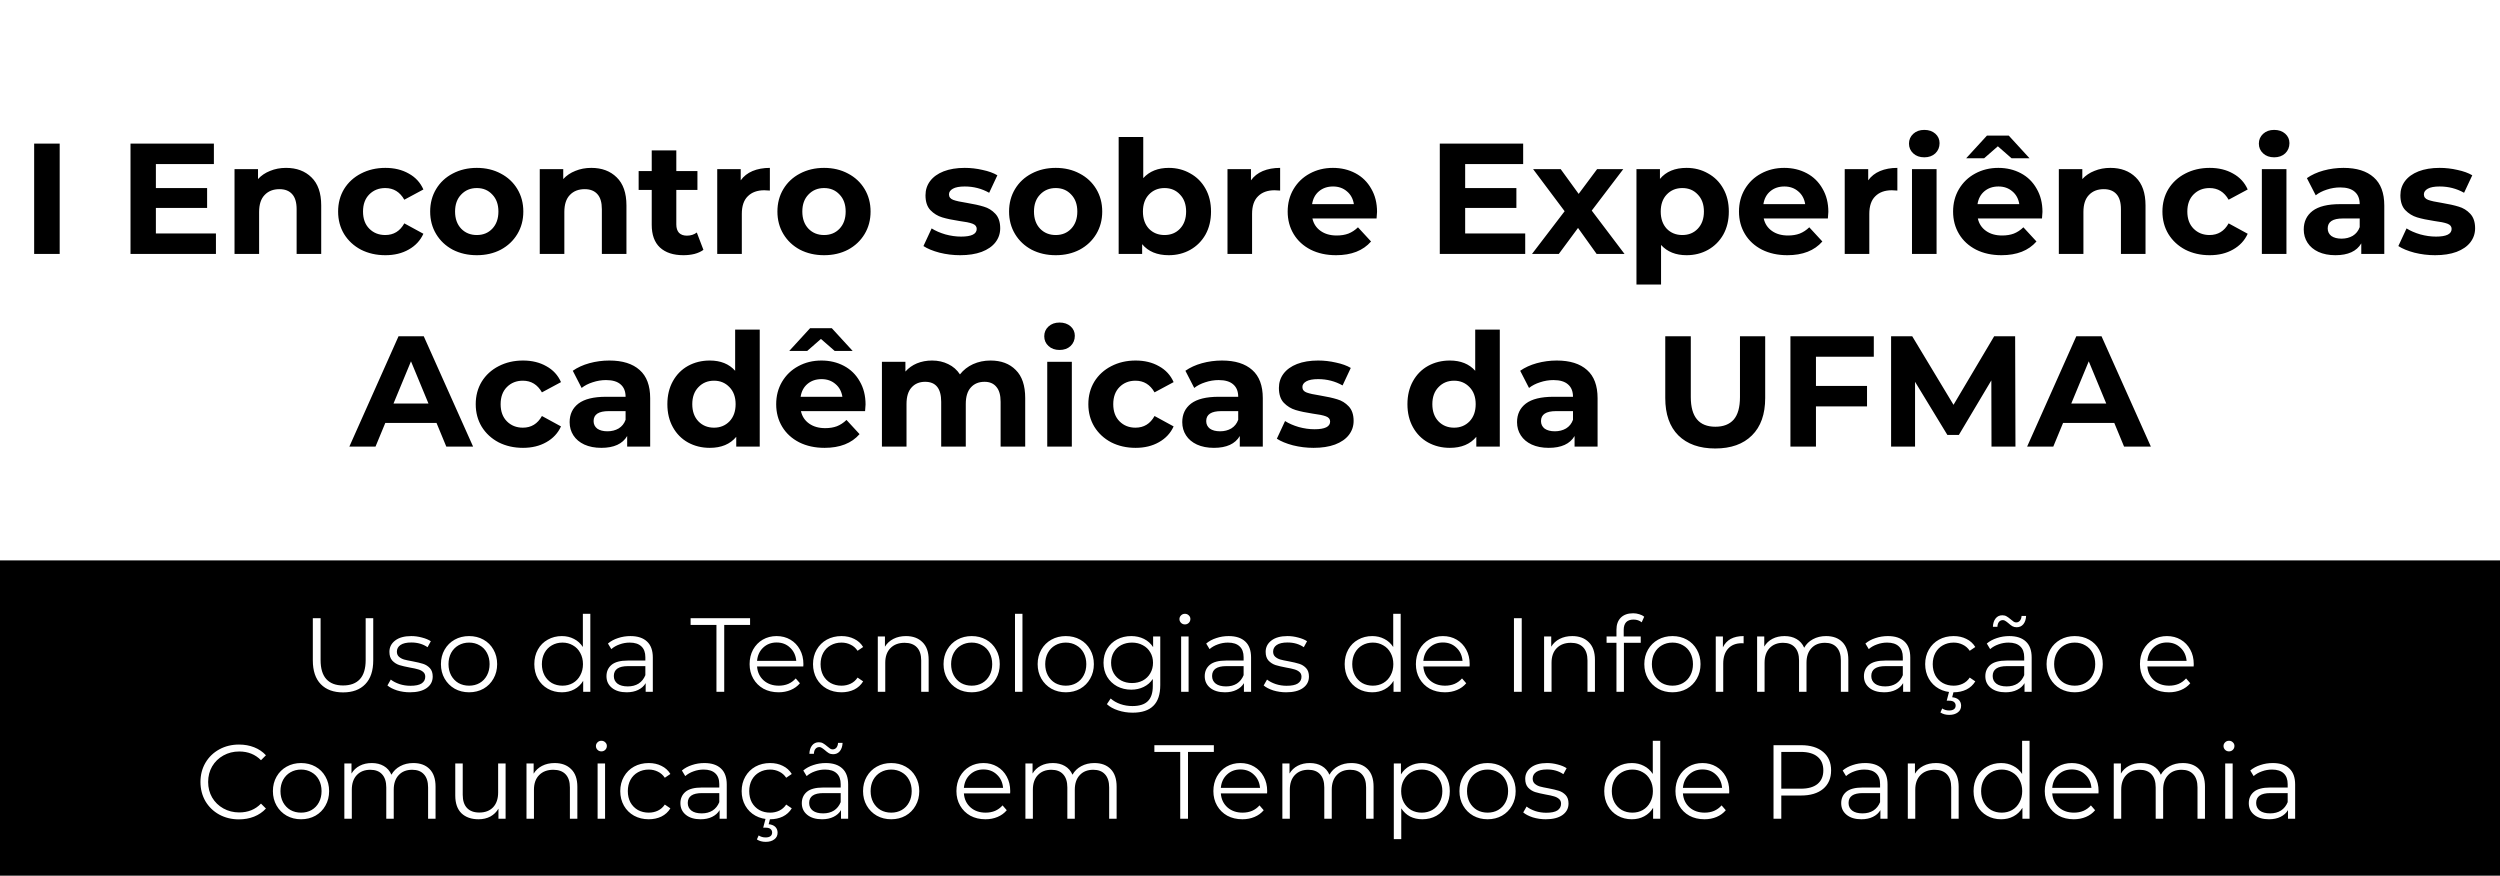 <svg width="571" height="200" viewBox="0 0 571 200" fill="none" xmlns="http://www.w3.org/2000/svg">
<rect width="571" height="200" fill="white"/>
<path d="M7.801 32.8H13.633V58H7.801V32.8ZM49.32 53.32V58H29.808V32.8H48.852V37.48H35.604V42.952H47.304V47.488H35.604V53.32H49.32ZM65.337 38.344C67.737 38.344 69.669 39.064 71.133 40.504C72.621 41.944 73.365 44.08 73.365 46.912V58H67.749V47.776C67.749 46.24 67.413 45.1 66.741 44.356C66.069 43.588 65.097 43.204 63.825 43.204C62.409 43.204 61.281 43.648 60.441 44.536C59.601 45.4 59.181 46.696 59.181 48.424V58H53.565V38.632H58.929V40.9C59.673 40.084 60.597 39.46 61.701 39.028C62.805 38.572 64.017 38.344 65.337 38.344ZM88.026 58.288C85.962 58.288 84.102 57.868 82.446 57.028C80.814 56.164 79.53 54.976 78.594 53.464C77.682 51.952 77.226 50.236 77.226 48.316C77.226 46.396 77.682 44.68 78.594 43.168C79.53 41.656 80.814 40.48 82.446 39.64C84.102 38.776 85.962 38.344 88.026 38.344C90.066 38.344 91.842 38.776 93.354 39.64C94.89 40.48 96.006 41.692 96.702 43.276L92.346 45.616C91.338 43.84 89.886 42.952 87.99 42.952C86.526 42.952 85.314 43.432 84.354 44.392C83.394 45.352 82.914 46.66 82.914 48.316C82.914 49.972 83.394 51.28 84.354 52.24C85.314 53.2 86.526 53.68 87.99 53.68C89.91 53.68 91.362 52.792 92.346 51.016L96.702 53.392C96.006 54.928 94.89 56.128 93.354 56.992C91.842 57.856 90.066 58.288 88.026 58.288ZM108.906 58.288C106.866 58.288 105.03 57.868 103.398 57.028C101.79 56.164 100.53 54.976 99.618 53.464C98.706 51.952 98.25 50.236 98.25 48.316C98.25 46.396 98.706 44.68 99.618 43.168C100.53 41.656 101.79 40.48 103.398 39.64C105.03 38.776 106.866 38.344 108.906 38.344C110.946 38.344 112.77 38.776 114.378 39.64C115.986 40.48 117.246 41.656 118.158 43.168C119.07 44.68 119.526 46.396 119.526 48.316C119.526 50.236 119.07 51.952 118.158 53.464C117.246 54.976 115.986 56.164 114.378 57.028C112.77 57.868 110.946 58.288 108.906 58.288ZM108.906 53.68C110.346 53.68 111.522 53.2 112.434 52.24C113.37 51.256 113.838 49.948 113.838 48.316C113.838 46.684 113.37 45.388 112.434 44.428C111.522 43.444 110.346 42.952 108.906 42.952C107.466 42.952 106.278 43.444 105.342 44.428C104.406 45.388 103.938 46.684 103.938 48.316C103.938 49.948 104.406 51.256 105.342 52.24C106.278 53.2 107.466 53.68 108.906 53.68ZM135.052 38.344C137.452 38.344 139.384 39.064 140.848 40.504C142.336 41.944 143.08 44.08 143.08 46.912V58H137.464V47.776C137.464 46.24 137.128 45.1 136.456 44.356C135.784 43.588 134.812 43.204 133.54 43.204C132.124 43.204 130.996 43.648 130.156 44.536C129.316 45.4 128.896 46.696 128.896 48.424V58H123.28V38.632H128.644V40.9C129.388 40.084 130.312 39.46 131.416 39.028C132.52 38.572 133.732 38.344 135.052 38.344ZM160.662 57.064C160.11 57.472 159.426 57.784 158.61 58C157.818 58.192 156.978 58.288 156.09 58.288C153.786 58.288 151.998 57.7 150.726 56.524C149.478 55.348 148.854 53.62 148.854 51.34V43.384H145.866V39.064H148.854V34.348H154.47V39.064H159.294V43.384H154.47V51.268C154.47 52.084 154.674 52.72 155.082 53.176C155.514 53.608 156.114 53.824 156.882 53.824C157.77 53.824 158.526 53.584 159.15 53.104L160.662 57.064ZM169.179 41.188C169.851 40.252 170.751 39.544 171.879 39.064C173.031 38.584 174.351 38.344 175.839 38.344V43.528C175.215 43.48 174.795 43.456 174.579 43.456C172.971 43.456 171.711 43.912 170.799 44.824C169.887 45.712 169.431 47.056 169.431 48.856V58H163.815V38.632H169.179V41.188ZM188.218 58.288C186.178 58.288 184.342 57.868 182.71 57.028C181.102 56.164 179.842 54.976 178.93 53.464C178.018 51.952 177.562 50.236 177.562 48.316C177.562 46.396 178.018 44.68 178.93 43.168C179.842 41.656 181.102 40.48 182.71 39.64C184.342 38.776 186.178 38.344 188.218 38.344C190.258 38.344 192.082 38.776 193.69 39.64C195.298 40.48 196.558 41.656 197.47 43.168C198.382 44.68 198.838 46.396 198.838 48.316C198.838 50.236 198.382 51.952 197.47 53.464C196.558 54.976 195.298 56.164 193.69 57.028C192.082 57.868 190.258 58.288 188.218 58.288ZM188.218 53.68C189.658 53.68 190.834 53.2 191.746 52.24C192.682 51.256 193.15 49.948 193.15 48.316C193.15 46.684 192.682 45.388 191.746 44.428C190.834 43.444 189.658 42.952 188.218 42.952C186.778 42.952 185.59 43.444 184.654 44.428C183.718 45.388 183.25 46.684 183.25 48.316C183.25 49.948 183.718 51.256 184.654 52.24C185.59 53.2 186.778 53.68 188.218 53.68ZM219.303 58.288C217.695 58.288 216.123 58.096 214.587 57.712C213.051 57.304 211.827 56.8 210.915 56.2L212.787 52.168C213.651 52.72 214.695 53.176 215.919 53.536C217.143 53.872 218.343 54.04 219.519 54.04C221.895 54.04 223.083 53.452 223.083 52.276C223.083 51.724 222.759 51.328 222.111 51.088C221.463 50.848 220.467 50.644 219.123 50.476C217.539 50.236 216.231 49.96 215.199 49.648C214.167 49.336 213.267 48.784 212.499 47.992C211.755 47.2 211.383 46.072 211.383 44.608C211.383 43.384 211.731 42.304 212.427 41.368C213.147 40.408 214.179 39.664 215.523 39.136C216.891 38.608 218.499 38.344 220.347 38.344C221.715 38.344 223.071 38.5 224.415 38.812C225.783 39.1 226.911 39.508 227.799 40.036L225.927 44.032C224.223 43.072 222.363 42.592 220.347 42.592C219.147 42.592 218.247 42.76 217.647 43.096C217.047 43.432 216.747 43.864 216.747 44.392C216.747 44.992 217.071 45.412 217.719 45.652C218.367 45.892 219.399 46.12 220.815 46.336C222.399 46.6 223.695 46.888 224.703 47.2C225.711 47.488 226.587 48.028 227.331 48.82C228.075 49.612 228.447 50.716 228.447 52.132C228.447 53.332 228.087 54.4 227.367 55.336C226.647 56.272 225.591 57.004 224.199 57.532C222.831 58.036 221.199 58.288 219.303 58.288ZM241.128 58.288C239.088 58.288 237.252 57.868 235.62 57.028C234.012 56.164 232.752 54.976 231.84 53.464C230.928 51.952 230.472 50.236 230.472 48.316C230.472 46.396 230.928 44.68 231.84 43.168C232.752 41.656 234.012 40.48 235.62 39.64C237.252 38.776 239.088 38.344 241.128 38.344C243.168 38.344 244.992 38.776 246.6 39.64C248.208 40.48 249.468 41.656 250.38 43.168C251.292 44.68 251.748 46.396 251.748 48.316C251.748 50.236 251.292 51.952 250.38 53.464C249.468 54.976 248.208 56.164 246.6 57.028C244.992 57.868 243.168 58.288 241.128 58.288ZM241.128 53.68C242.568 53.68 243.744 53.2 244.656 52.24C245.592 51.256 246.06 49.948 246.06 48.316C246.06 46.684 245.592 45.388 244.656 44.428C243.744 43.444 242.568 42.952 241.128 42.952C239.688 42.952 238.5 43.444 237.564 44.428C236.628 45.388 236.16 46.684 236.16 48.316C236.16 49.948 236.628 51.256 237.564 52.24C238.5 53.2 239.688 53.68 241.128 53.68ZM266.95 38.344C268.75 38.344 270.382 38.764 271.846 39.604C273.334 40.42 274.498 41.584 275.338 43.096C276.178 44.584 276.598 46.324 276.598 48.316C276.598 50.308 276.178 52.06 275.338 53.572C274.498 55.06 273.334 56.224 271.846 57.064C270.382 57.88 268.75 58.288 266.95 58.288C264.286 58.288 262.258 57.448 260.866 55.768V58H255.502V31.288H261.118V40.684C262.534 39.124 264.478 38.344 266.95 38.344ZM265.978 53.68C267.418 53.68 268.594 53.2 269.506 52.24C270.442 51.256 270.91 49.948 270.91 48.316C270.91 46.684 270.442 45.388 269.506 44.428C268.594 43.444 267.418 42.952 265.978 42.952C264.538 42.952 263.35 43.444 262.414 44.428C261.502 45.388 261.046 46.684 261.046 48.316C261.046 49.948 261.502 51.256 262.414 52.24C263.35 53.2 264.538 53.68 265.978 53.68ZM285.722 41.188C286.394 40.252 287.294 39.544 288.422 39.064C289.574 38.584 290.894 38.344 292.382 38.344V43.528C291.758 43.48 291.338 43.456 291.122 43.456C289.514 43.456 288.254 43.912 287.342 44.824C286.43 45.712 285.974 47.056 285.974 48.856V58H280.358V38.632H285.722V41.188ZM314.517 48.388C314.517 48.46 314.481 48.964 314.409 49.9H299.757C300.021 51.1 300.645 52.048 301.629 52.744C302.613 53.44 303.837 53.788 305.301 53.788C306.309 53.788 307.197 53.644 307.965 53.356C308.757 53.044 309.489 52.564 310.161 51.916L313.149 55.156C311.325 57.244 308.661 58.288 305.157 58.288C302.973 58.288 301.041 57.868 299.361 57.028C297.681 56.164 296.385 54.976 295.473 53.464C294.561 51.952 294.105 50.236 294.105 48.316C294.105 46.42 294.549 44.716 295.437 43.204C296.349 41.668 297.585 40.48 299.145 39.64C300.729 38.776 302.493 38.344 304.437 38.344C306.333 38.344 308.049 38.752 309.585 39.568C311.121 40.384 312.321 41.56 313.185 43.096C314.073 44.608 314.517 46.372 314.517 48.388ZM304.473 42.592C303.201 42.592 302.133 42.952 301.269 43.672C300.405 44.392 299.877 45.376 299.685 46.624H309.225C309.033 45.4 308.505 44.428 307.641 43.708C306.777 42.964 305.721 42.592 304.473 42.592ZM348.359 53.32V58H328.847V32.8H347.891V37.48H334.643V42.952H346.343V47.488H334.643V53.32H348.359ZM364.67 58L360.422 52.06L356.03 58H349.91L357.362 48.244L350.162 38.632H356.462L360.566 44.284L364.778 38.632H370.754L363.554 48.1L371.042 58H364.67ZM385.216 38.344C387.016 38.344 388.648 38.764 390.112 39.604C391.6 40.42 392.764 41.584 393.604 43.096C394.444 44.584 394.864 46.324 394.864 48.316C394.864 50.308 394.444 52.06 393.604 53.572C392.764 55.06 391.6 56.224 390.112 57.064C388.648 57.88 387.016 58.288 385.216 58.288C382.744 58.288 380.8 57.508 379.384 55.948V64.984H373.768V38.632H379.132V40.864C380.524 39.184 382.552 38.344 385.216 38.344ZM384.244 53.68C385.684 53.68 386.86 53.2 387.772 52.24C388.708 51.256 389.176 49.948 389.176 48.316C389.176 46.684 388.708 45.388 387.772 44.428C386.86 43.444 385.684 42.952 384.244 42.952C382.804 42.952 381.616 43.444 380.68 44.428C379.768 45.388 379.312 46.684 379.312 48.316C379.312 49.948 379.768 51.256 380.68 52.24C381.616 53.2 382.804 53.68 384.244 53.68ZM417.595 48.388C417.595 48.46 417.559 48.964 417.487 49.9H402.835C403.099 51.1 403.723 52.048 404.707 52.744C405.691 53.44 406.915 53.788 408.379 53.788C409.387 53.788 410.275 53.644 411.043 53.356C411.835 53.044 412.567 52.564 413.239 51.916L416.227 55.156C414.403 57.244 411.739 58.288 408.235 58.288C406.051 58.288 404.119 57.868 402.439 57.028C400.759 56.164 399.463 54.976 398.551 53.464C397.639 51.952 397.183 50.236 397.183 48.316C397.183 46.42 397.627 44.716 398.515 43.204C399.427 41.668 400.663 40.48 402.223 39.64C403.807 38.776 405.571 38.344 407.515 38.344C409.411 38.344 411.127 38.752 412.663 39.568C414.199 40.384 415.399 41.56 416.263 43.096C417.151 44.608 417.595 46.372 417.595 48.388ZM407.551 42.592C406.279 42.592 405.211 42.952 404.347 43.672C403.483 44.392 402.955 45.376 402.763 46.624H412.303C412.111 45.4 411.583 44.428 410.719 43.708C409.855 42.964 408.799 42.592 407.551 42.592ZM426.698 41.188C427.37 40.252 428.27 39.544 429.398 39.064C430.55 38.584 431.87 38.344 433.358 38.344V43.528C432.734 43.48 432.314 43.456 432.098 43.456C430.49 43.456 429.23 43.912 428.318 44.824C427.406 45.712 426.95 47.056 426.95 48.856V58H421.334V38.632H426.698V41.188ZM436.697 38.632H442.313V58H436.697V38.632ZM439.505 35.932C438.473 35.932 437.633 35.632 436.985 35.032C436.337 34.432 436.013 33.688 436.013 32.8C436.013 31.912 436.337 31.168 436.985 30.568C437.633 29.968 438.473 29.668 439.505 29.668C440.537 29.668 441.377 29.956 442.025 30.532C442.673 31.108 442.997 31.828 442.997 32.692C442.997 33.628 442.673 34.408 442.025 35.032C441.377 35.632 440.537 35.932 439.505 35.932ZM466.498 48.388C466.498 48.46 466.462 48.964 466.39 49.9H451.738C452.002 51.1 452.626 52.048 453.61 52.744C454.594 53.44 455.818 53.788 457.282 53.788C458.29 53.788 459.178 53.644 459.946 53.356C460.738 53.044 461.47 52.564 462.142 51.916L465.13 55.156C463.306 57.244 460.642 58.288 457.138 58.288C454.954 58.288 453.022 57.868 451.342 57.028C449.662 56.164 448.366 54.976 447.454 53.464C446.542 51.952 446.086 50.236 446.086 48.316C446.086 46.42 446.53 44.716 447.418 43.204C448.33 41.668 449.566 40.48 451.126 39.64C452.71 38.776 454.474 38.344 456.418 38.344C458.314 38.344 460.03 38.752 461.566 39.568C463.102 40.384 464.302 41.56 465.166 43.096C466.054 44.608 466.498 46.372 466.498 48.388ZM456.454 42.592C455.182 42.592 454.114 42.952 453.25 43.672C452.386 44.392 451.858 45.376 451.666 46.624H461.206C461.014 45.4 460.486 44.428 459.622 43.708C458.758 42.964 457.702 42.592 456.454 42.592ZM459.442 36.148L456.31 33.412L453.178 36.148H449.074L453.826 30.964H458.794L463.546 36.148H459.442ZM482.009 38.344C484.409 38.344 486.341 39.064 487.805 40.504C489.293 41.944 490.037 44.08 490.037 46.912V58H484.421V47.776C484.421 46.24 484.085 45.1 483.413 44.356C482.741 43.588 481.769 43.204 480.497 43.204C479.081 43.204 477.953 43.648 477.113 44.536C476.273 45.4 475.853 46.696 475.853 48.424V58H470.237V38.632H475.601V40.9C476.345 40.084 477.269 39.46 478.373 39.028C479.477 38.572 480.689 38.344 482.009 38.344ZM504.698 58.288C502.634 58.288 500.774 57.868 499.118 57.028C497.486 56.164 496.202 54.976 495.266 53.464C494.354 51.952 493.898 50.236 493.898 48.316C493.898 46.396 494.354 44.68 495.266 43.168C496.202 41.656 497.486 40.48 499.118 39.64C500.774 38.776 502.634 38.344 504.698 38.344C506.738 38.344 508.514 38.776 510.026 39.64C511.562 40.48 512.678 41.692 513.374 43.276L509.018 45.616C508.01 43.84 506.558 42.952 504.662 42.952C503.198 42.952 501.986 43.432 501.026 44.392C500.066 45.352 499.586 46.66 499.586 48.316C499.586 49.972 500.066 51.28 501.026 52.24C501.986 53.2 503.198 53.68 504.662 53.68C506.582 53.68 508.034 52.792 509.018 51.016L513.374 53.392C512.678 54.928 511.562 56.128 510.026 56.992C508.514 57.856 506.738 58.288 504.698 58.288ZM516.608 38.632H522.224V58H516.608V38.632ZM519.416 35.932C518.384 35.932 517.544 35.632 516.896 35.032C516.248 34.432 515.924 33.688 515.924 32.8C515.924 31.912 516.248 31.168 516.896 30.568C517.544 29.968 518.384 29.668 519.416 29.668C520.448 29.668 521.288 29.956 521.936 30.532C522.584 31.108 522.908 31.828 522.908 32.692C522.908 33.628 522.584 34.408 521.936 35.032C521.288 35.632 520.448 35.932 519.416 35.932ZM535.248 38.344C538.248 38.344 540.552 39.064 542.16 40.504C543.768 41.92 544.572 44.068 544.572 46.948V58H539.316V55.588C538.26 57.388 536.292 58.288 533.412 58.288C531.924 58.288 530.628 58.036 529.524 57.532C528.444 57.028 527.616 56.332 527.04 55.444C526.464 54.556 526.176 53.548 526.176 52.42C526.176 50.62 526.848 49.204 528.192 48.172C529.56 47.14 531.66 46.624 534.492 46.624H538.956C538.956 45.4 538.584 44.464 537.84 43.816C537.096 43.144 535.98 42.808 534.492 42.808C533.46 42.808 532.44 42.976 531.432 43.312C530.448 43.624 529.608 44.056 528.912 44.608L526.896 40.684C527.952 39.94 529.212 39.364 530.676 38.956C532.164 38.548 533.688 38.344 535.248 38.344ZM534.816 54.508C535.776 54.508 536.628 54.292 537.372 53.86C538.116 53.404 538.644 52.744 538.956 51.88V49.9H535.104C532.8 49.9 531.648 50.656 531.648 52.168C531.648 52.888 531.924 53.464 532.476 53.896C533.052 54.304 533.832 54.508 534.816 54.508ZM556.171 58.288C554.563 58.288 552.991 58.096 551.455 57.712C549.919 57.304 548.695 56.8 547.783 56.2L549.655 52.168C550.519 52.72 551.563 53.176 552.787 53.536C554.011 53.872 555.211 54.04 556.387 54.04C558.763 54.04 559.951 53.452 559.951 52.276C559.951 51.724 559.627 51.328 558.979 51.088C558.331 50.848 557.335 50.644 555.991 50.476C554.407 50.236 553.099 49.96 552.067 49.648C551.035 49.336 550.135 48.784 549.367 47.992C548.623 47.2 548.25 46.072 548.25 44.608C548.25 43.384 548.599 42.304 549.295 41.368C550.015 40.408 551.047 39.664 552.391 39.136C553.759 38.608 555.367 38.344 557.215 38.344C558.583 38.344 559.939 38.5 561.283 38.812C562.651 39.1 563.779 39.508 564.667 40.036L562.795 44.032C561.091 43.072 559.231 42.592 557.215 42.592C556.015 42.592 555.115 42.76 554.515 43.096C553.915 43.432 553.615 43.864 553.615 44.392C553.615 44.992 553.939 45.412 554.587 45.652C555.235 45.892 556.267 46.12 557.683 46.336C559.267 46.6 560.563 46.888 561.571 47.2C562.579 47.488 563.455 48.028 564.199 48.82C564.943 49.612 565.315 50.716 565.315 52.132C565.315 53.332 564.955 54.4 564.235 55.336C563.515 56.272 562.459 57.004 561.067 57.532C559.699 58.036 558.067 58.288 556.171 58.288ZM99.701 96.6H88.001L85.769 102H79.793L91.025 76.8H96.785L108.053 102H101.933L99.701 96.6ZM97.865 92.172L93.869 82.524L89.873 92.172H97.865ZM119.456 102.288C117.392 102.288 115.532 101.868 113.876 101.028C112.244 100.164 110.96 98.976 110.024 97.464C109.112 95.952 108.656 94.236 108.656 92.316C108.656 90.396 109.112 88.68 110.024 87.168C110.96 85.656 112.244 84.48 113.876 83.64C115.532 82.776 117.392 82.344 119.456 82.344C121.496 82.344 123.272 82.776 124.784 83.64C126.32 84.48 127.436 85.692 128.132 87.276L123.776 89.616C122.768 87.84 121.316 86.952 119.42 86.952C117.956 86.952 116.744 87.432 115.784 88.392C114.824 89.352 114.344 90.66 114.344 92.316C114.344 93.972 114.824 95.28 115.784 96.24C116.744 97.2 117.956 97.68 119.42 97.68C121.34 97.68 122.792 96.792 123.776 95.016L128.132 97.392C127.436 98.928 126.32 100.128 124.784 100.992C123.272 101.856 121.496 102.288 119.456 102.288ZM139.177 82.344C142.177 82.344 144.481 83.064 146.089 84.504C147.697 85.92 148.501 88.068 148.501 90.948V102H143.245V99.588C142.189 101.388 140.221 102.288 137.341 102.288C135.853 102.288 134.557 102.036 133.453 101.532C132.373 101.028 131.545 100.332 130.969 99.444C130.393 98.556 130.105 97.548 130.105 96.42C130.105 94.62 130.777 93.204 132.121 92.172C133.489 91.14 135.589 90.624 138.421 90.624H142.885C142.885 89.4 142.513 88.464 141.769 87.816C141.025 87.144 139.909 86.808 138.421 86.808C137.389 86.808 136.369 86.976 135.361 87.312C134.377 87.624 133.537 88.056 132.841 88.608L130.825 84.684C131.881 83.94 133.141 83.364 134.605 82.956C136.093 82.548 137.617 82.344 139.177 82.344ZM138.745 98.508C139.705 98.508 140.557 98.292 141.301 97.86C142.045 97.404 142.573 96.744 142.885 95.88V93.9H139.033C136.729 93.9 135.577 94.656 135.577 96.168C135.577 96.888 135.853 97.464 136.405 97.896C136.981 98.304 137.761 98.508 138.745 98.508ZM173.523 75.288V102H168.159V99.768C166.767 101.448 164.751 102.288 162.111 102.288C160.287 102.288 158.631 101.88 157.143 101.064C155.679 100.248 154.527 99.084 153.687 97.572C152.847 96.06 152.427 94.308 152.427 92.316C152.427 90.324 152.847 88.572 153.687 87.06C154.527 85.548 155.679 84.384 157.143 83.568C158.631 82.752 160.287 82.344 162.111 82.344C164.583 82.344 166.515 83.124 167.907 84.684V75.288H173.523ZM163.083 97.68C164.499 97.68 165.675 97.2 166.611 96.24C167.547 95.256 168.015 93.948 168.015 92.316C168.015 90.684 167.547 89.388 166.611 88.428C165.675 87.444 164.499 86.952 163.083 86.952C161.643 86.952 160.455 87.444 159.519 88.428C158.583 89.388 158.115 90.684 158.115 92.316C158.115 93.948 158.583 95.256 159.519 96.24C160.455 97.2 161.643 97.68 163.083 97.68ZM197.693 92.388C197.693 92.46 197.657 92.964 197.585 93.9H182.933C183.197 95.1 183.821 96.048 184.805 96.744C185.789 97.44 187.013 97.788 188.477 97.788C189.485 97.788 190.373 97.644 191.141 97.356C191.933 97.044 192.665 96.564 193.337 95.916L196.325 99.156C194.501 101.244 191.837 102.288 188.333 102.288C186.149 102.288 184.217 101.868 182.537 101.028C180.857 100.164 179.561 98.976 178.649 97.464C177.737 95.952 177.281 94.236 177.281 92.316C177.281 90.42 177.725 88.716 178.613 87.204C179.525 85.668 180.761 84.48 182.321 83.64C183.905 82.776 185.669 82.344 187.613 82.344C189.509 82.344 191.225 82.752 192.761 83.568C194.297 84.384 195.497 85.56 196.361 87.096C197.249 88.608 197.693 90.372 197.693 92.388ZM187.649 86.592C186.377 86.592 185.309 86.952 184.445 87.672C183.581 88.392 183.053 89.376 182.861 90.624H192.401C192.209 89.4 191.681 88.428 190.817 87.708C189.953 86.964 188.897 86.592 187.649 86.592ZM190.637 80.148L187.505 77.412L184.373 80.148H180.269L185.021 74.964H189.989L194.741 80.148H190.637ZM226.236 82.344C228.66 82.344 230.58 83.064 231.996 84.504C233.436 85.92 234.156 88.056 234.156 90.912V102H228.54V91.776C228.54 90.24 228.216 89.1 227.568 88.356C226.944 87.588 226.044 87.204 224.868 87.204C223.548 87.204 222.504 87.636 221.736 88.5C220.968 89.34 220.584 90.6 220.584 92.28V102H214.968V91.776C214.968 88.728 213.744 87.204 211.296 87.204C210 87.204 208.968 87.636 208.2 88.5C207.432 89.34 207.048 90.6 207.048 92.28V102H201.432V82.632H206.796V84.864C207.516 84.048 208.392 83.424 209.424 82.992C210.48 82.56 211.632 82.344 212.88 82.344C214.248 82.344 215.484 82.62 216.588 83.172C217.692 83.7 218.58 84.48 219.252 85.512C220.044 84.504 221.04 83.724 222.24 83.172C223.464 82.62 224.796 82.344 226.236 82.344ZM239.19 82.632H244.806V102H239.19V82.632ZM241.998 79.932C240.966 79.932 240.126 79.632 239.478 79.032C238.83 78.432 238.506 77.688 238.506 76.8C238.506 75.912 238.83 75.168 239.478 74.568C240.126 73.968 240.966 73.668 241.998 73.668C243.03 73.668 243.87 73.956 244.518 74.532C245.166 75.108 245.49 75.828 245.49 76.692C245.49 77.628 245.166 78.408 244.518 79.032C243.87 79.632 243.03 79.932 241.998 79.932ZM259.378 102.288C257.314 102.288 255.454 101.868 253.798 101.028C252.166 100.164 250.882 98.976 249.946 97.464C249.034 95.952 248.578 94.236 248.578 92.316C248.578 90.396 249.034 88.68 249.946 87.168C250.882 85.656 252.166 84.48 253.798 83.64C255.454 82.776 257.314 82.344 259.378 82.344C261.418 82.344 263.194 82.776 264.706 83.64C266.242 84.48 267.358 85.692 268.054 87.276L263.698 89.616C262.69 87.84 261.238 86.952 259.342 86.952C257.878 86.952 256.666 87.432 255.706 88.392C254.746 89.352 254.266 90.66 254.266 92.316C254.266 93.972 254.746 95.28 255.706 96.24C256.666 97.2 257.878 97.68 259.342 97.68C261.262 97.68 262.714 96.792 263.698 95.016L268.054 97.392C267.358 98.928 266.242 100.128 264.706 100.992C263.194 101.856 261.418 102.288 259.378 102.288ZM279.099 82.344C282.099 82.344 284.403 83.064 286.011 84.504C287.619 85.92 288.423 88.068 288.423 90.948V102H283.167V99.588C282.111 101.388 280.143 102.288 277.263 102.288C275.775 102.288 274.479 102.036 273.375 101.532C272.295 101.028 271.467 100.332 270.891 99.444C270.315 98.556 270.027 97.548 270.027 96.42C270.027 94.62 270.699 93.204 272.043 92.172C273.411 91.14 275.511 90.624 278.343 90.624H282.807C282.807 89.4 282.435 88.464 281.691 87.816C280.947 87.144 279.831 86.808 278.343 86.808C277.311 86.808 276.291 86.976 275.283 87.312C274.299 87.624 273.459 88.056 272.763 88.608L270.747 84.684C271.803 83.94 273.063 83.364 274.527 82.956C276.015 82.548 277.539 82.344 279.099 82.344ZM278.667 98.508C279.627 98.508 280.479 98.292 281.223 97.86C281.967 97.404 282.495 96.744 282.807 95.88V93.9H278.955C276.651 93.9 275.499 94.656 275.499 96.168C275.499 96.888 275.775 97.464 276.327 97.896C276.903 98.304 277.683 98.508 278.667 98.508ZM300.022 102.288C298.414 102.288 296.842 102.096 295.306 101.712C293.77 101.304 292.546 100.8 291.634 100.2L293.506 96.168C294.37 96.72 295.414 97.176 296.638 97.536C297.862 97.872 299.062 98.04 300.238 98.04C302.614 98.04 303.802 97.452 303.802 96.276C303.802 95.724 303.478 95.328 302.83 95.088C302.182 94.848 301.186 94.644 299.842 94.476C298.258 94.236 296.95 93.96 295.918 93.648C294.886 93.336 293.986 92.784 293.218 91.992C292.474 91.2 292.102 90.072 292.102 88.608C292.102 87.384 292.45 86.304 293.146 85.368C293.866 84.408 294.898 83.664 296.242 83.136C297.61 82.608 299.218 82.344 301.066 82.344C302.434 82.344 303.79 82.5 305.134 82.812C306.502 83.1 307.63 83.508 308.518 84.036L306.646 88.032C304.942 87.072 303.082 86.592 301.066 86.592C299.866 86.592 298.966 86.76 298.366 87.096C297.766 87.432 297.466 87.864 297.466 88.392C297.466 88.992 297.79 89.412 298.438 89.652C299.086 89.892 300.118 90.12 301.534 90.336C303.118 90.6 304.414 90.888 305.422 91.2C306.43 91.488 307.306 92.028 308.05 92.82C308.794 93.612 309.166 94.716 309.166 96.132C309.166 97.332 308.806 98.4 308.086 99.336C307.366 100.272 306.31 101.004 304.918 101.532C303.55 102.036 301.918 102.288 300.022 102.288ZM342.554 75.288V102H337.19V99.768C335.798 101.448 333.782 102.288 331.142 102.288C329.318 102.288 327.662 101.88 326.174 101.064C324.71 100.248 323.558 99.084 322.718 97.572C321.878 96.06 321.458 94.308 321.458 92.316C321.458 90.324 321.878 88.572 322.718 87.06C323.558 85.548 324.71 84.384 326.174 83.568C327.662 82.752 329.318 82.344 331.142 82.344C333.614 82.344 335.546 83.124 336.938 84.684V75.288H342.554ZM332.114 97.68C333.53 97.68 334.706 97.2 335.642 96.24C336.578 95.256 337.046 93.948 337.046 92.316C337.046 90.684 336.578 89.388 335.642 88.428C334.706 87.444 333.53 86.952 332.114 86.952C330.674 86.952 329.486 87.444 328.55 88.428C327.614 89.388 327.146 90.684 327.146 92.316C327.146 93.948 327.614 95.256 328.55 96.24C329.486 97.2 330.674 97.68 332.114 97.68ZM355.564 82.344C358.564 82.344 360.868 83.064 362.476 84.504C364.084 85.92 364.888 88.068 364.888 90.948V102H359.632V99.588C358.576 101.388 356.608 102.288 353.728 102.288C352.24 102.288 350.944 102.036 349.84 101.532C348.76 101.028 347.932 100.332 347.356 99.444C346.78 98.556 346.492 97.548 346.492 96.42C346.492 94.62 347.164 93.204 348.508 92.172C349.876 91.14 351.976 90.624 354.808 90.624H359.272C359.272 89.4 358.9 88.464 358.156 87.816C357.412 87.144 356.296 86.808 354.808 86.808C353.776 86.808 352.756 86.976 351.748 87.312C350.764 87.624 349.924 88.056 349.228 88.608L347.212 84.684C348.268 83.94 349.528 83.364 350.992 82.956C352.48 82.548 354.004 82.344 355.564 82.344ZM355.132 98.508C356.092 98.508 356.944 98.292 357.688 97.86C358.432 97.404 358.96 96.744 359.272 95.88V93.9H355.42C353.116 93.9 351.964 94.656 351.964 96.168C351.964 96.888 352.24 97.464 352.792 97.896C353.368 98.304 354.148 98.508 355.132 98.508ZM391.758 102.432C388.158 102.432 385.35 101.436 383.334 99.444C381.342 97.452 380.346 94.608 380.346 90.912V76.8H386.178V90.696C386.178 95.208 388.05 97.464 391.794 97.464C393.618 97.464 395.01 96.924 395.97 95.844C396.93 94.74 397.41 93.024 397.41 90.696V76.8H403.17V90.912C403.17 94.608 402.162 97.452 400.146 99.444C398.154 101.436 395.358 102.432 391.758 102.432ZM414.765 81.48V88.14H426.429V92.82H414.765V102H408.933V76.8H427.977V81.48H414.765ZM454.858 102L454.822 86.88L447.406 99.336H444.778L437.398 87.204V102H431.926V76.8H436.75L446.182 92.46L455.47 76.8H460.258L460.33 102H454.858ZM482.904 96.6H471.204L468.972 102H462.996L474.228 76.8H479.988L491.256 102H485.136L482.904 96.6ZM481.068 92.172L477.072 82.524L473.076 92.172H481.068Z" fill="black"/>
<rect y="128" width="571" height="72" fill="black"/>
<path d="M78.359 158.144C76.183 158.144 74.487 157.52 73.272 156.272C72.055 155.024 71.448 153.208 71.448 150.824V141.2H73.224V150.752C73.224 152.704 73.663 154.16 74.543 155.12C75.424 156.08 76.695 156.56 78.359 156.56C80.04 156.56 81.32 156.08 82.2 155.12C83.079 154.16 83.519 152.704 83.519 150.752V141.2H85.248V150.824C85.248 153.208 84.639 155.024 83.424 156.272C82.224 157.52 80.535 158.144 78.359 158.144ZM93.623 158.12C92.599 158.12 91.615 157.976 90.671 157.688C89.743 157.384 89.015 157.008 88.487 156.56L89.255 155.216C89.783 155.632 90.447 155.976 91.247 156.248C92.047 156.504 92.879 156.632 93.743 156.632C94.895 156.632 95.743 156.456 96.287 156.104C96.847 155.736 97.127 155.224 97.127 154.568C97.127 154.104 96.975 153.744 96.671 153.488C96.367 153.216 95.983 153.016 95.519 152.888C95.055 152.744 94.439 152.608 93.671 152.48C92.647 152.288 91.823 152.096 91.199 151.904C90.575 151.696 90.039 151.352 89.591 150.872C89.159 150.392 88.943 149.728 88.943 148.88C88.943 147.824 89.383 146.96 90.263 146.288C91.143 145.616 92.367 145.28 93.935 145.28C94.751 145.28 95.567 145.392 96.383 145.616C97.199 145.824 97.871 146.104 98.399 146.456L97.655 147.824C96.615 147.104 95.375 146.744 93.935 146.744C92.847 146.744 92.023 146.936 91.463 147.32C90.919 147.704 90.647 148.208 90.647 148.832C90.647 149.312 90.799 149.696 91.103 149.984C91.423 150.272 91.815 150.488 92.279 150.632C92.743 150.76 93.383 150.896 94.199 151.04C95.207 151.232 96.015 151.424 96.623 151.616C97.231 151.808 97.751 152.136 98.183 152.6C98.615 153.064 98.831 153.704 98.831 154.52C98.831 155.624 98.367 156.504 97.439 157.16C96.527 157.8 95.255 158.12 93.623 158.12ZM107.141 158.12C105.925 158.12 104.829 157.848 103.853 157.304C102.877 156.744 102.109 155.976 101.549 155C100.989 154.024 100.709 152.92 100.709 151.688C100.709 150.456 100.989 149.352 101.549 148.376C102.109 147.4 102.877 146.64 103.853 146.096C104.829 145.552 105.925 145.28 107.141 145.28C108.357 145.28 109.453 145.552 110.429 146.096C111.405 146.64 112.165 147.4 112.709 148.376C113.269 149.352 113.549 150.456 113.549 151.688C113.549 152.92 113.269 154.024 112.709 155C112.165 155.976 111.405 156.744 110.429 157.304C109.453 157.848 108.357 158.12 107.141 158.12ZM107.141 156.608C108.037 156.608 108.837 156.408 109.541 156.008C110.261 155.592 110.821 155.008 111.221 154.256C111.621 153.504 111.821 152.648 111.821 151.688C111.821 150.728 111.621 149.872 111.221 149.12C110.821 148.368 110.261 147.792 109.541 147.392C108.837 146.976 108.037 146.768 107.141 146.768C106.245 146.768 105.437 146.976 104.717 147.392C104.013 147.792 103.453 148.368 103.037 149.12C102.637 149.872 102.437 150.728 102.437 151.688C102.437 152.648 102.637 153.504 103.037 154.256C103.453 155.008 104.013 155.592 104.717 156.008C105.437 156.408 106.245 156.608 107.141 156.608ZM134.83 140.192V158H133.198V155.504C132.686 156.352 132.006 157 131.158 157.448C130.326 157.896 129.382 158.12 128.326 158.12C127.142 158.12 126.07 157.848 125.11 157.304C124.15 156.76 123.398 156 122.854 155.024C122.31 154.048 122.038 152.936 122.038 151.688C122.038 150.44 122.31 149.328 122.854 148.352C123.398 147.376 124.15 146.624 125.11 146.096C126.07 145.552 127.142 145.28 128.326 145.28C129.35 145.28 130.27 145.496 131.086 145.928C131.918 146.344 132.598 146.96 133.126 147.776V140.192H134.83ZM128.47 156.608C129.35 156.608 130.142 156.408 130.846 156.008C131.566 155.592 132.126 155.008 132.526 154.256C132.942 153.504 133.15 152.648 133.15 151.688C133.15 150.728 132.942 149.872 132.526 149.12C132.126 148.368 131.566 147.792 130.846 147.392C130.142 146.976 129.35 146.768 128.47 146.768C127.574 146.768 126.766 146.976 126.046 147.392C125.342 147.792 124.782 148.368 124.366 149.12C123.966 149.872 123.766 150.728 123.766 151.688C123.766 152.648 123.966 153.504 124.366 154.256C124.782 155.008 125.342 155.592 126.046 156.008C126.766 156.408 127.574 156.608 128.47 156.608ZM143.991 145.28C145.639 145.28 146.903 145.696 147.783 146.528C148.663 147.344 149.103 148.56 149.103 150.176V158H147.471V156.032C147.087 156.688 146.519 157.2 145.767 157.568C145.031 157.936 144.151 158.12 143.127 158.12C141.719 158.12 140.599 157.784 139.767 157.112C138.935 156.44 138.519 155.552 138.519 154.448C138.519 153.376 138.903 152.512 139.671 151.856C140.455 151.2 141.695 150.872 143.391 150.872H147.399V150.104C147.399 149.016 147.095 148.192 146.487 147.632C145.879 147.056 144.991 146.768 143.823 146.768C143.023 146.768 142.255 146.904 141.519 147.176C140.783 147.432 140.151 147.792 139.623 148.256L138.855 146.984C139.495 146.44 140.263 146.024 141.159 145.736C142.055 145.432 142.999 145.28 143.991 145.28ZM143.391 156.776C144.351 156.776 145.175 156.56 145.863 156.128C146.551 155.68 147.063 155.04 147.399 154.208V152.144H143.439C141.279 152.144 140.199 152.896 140.199 154.4C140.199 155.136 140.479 155.72 141.039 156.152C141.599 156.568 142.383 156.776 143.391 156.776ZM163.637 142.736H157.733V141.2H171.317V142.736H165.413V158H163.637V142.736ZM183.473 152.216H172.913C173.009 153.528 173.513 154.592 174.425 155.408C175.337 156.208 176.489 156.608 177.881 156.608C178.665 156.608 179.385 156.472 180.041 156.2C180.697 155.912 181.265 155.496 181.745 154.952L182.705 156.056C182.145 156.728 181.441 157.24 180.593 157.592C179.761 157.944 178.841 158.12 177.833 158.12C176.537 158.12 175.385 157.848 174.377 157.304C173.385 156.744 172.609 155.976 172.049 155C171.489 154.024 171.209 152.92 171.209 151.688C171.209 150.456 171.473 149.352 172.001 148.376C172.545 147.4 173.281 146.64 174.209 146.096C175.153 145.552 176.209 145.28 177.377 145.28C178.545 145.28 179.593 145.552 180.521 146.096C181.449 146.64 182.177 147.4 182.705 148.376C183.233 149.336 183.497 150.44 183.497 151.688L183.473 152.216ZM177.377 146.744C176.161 146.744 175.137 147.136 174.305 147.92C173.489 148.688 173.025 149.696 172.913 150.944H181.865C181.753 149.696 181.281 148.688 180.449 147.92C179.633 147.136 178.609 146.744 177.377 146.744ZM192.198 158.12C190.95 158.12 189.83 157.848 188.838 157.304C187.862 156.76 187.094 156 186.534 155.024C185.974 154.032 185.694 152.92 185.694 151.688C185.694 150.456 185.974 149.352 186.534 148.376C187.094 147.4 187.862 146.64 188.838 146.096C189.83 145.552 190.95 145.28 192.198 145.28C193.286 145.28 194.254 145.496 195.102 145.928C195.966 146.344 196.646 146.96 197.142 147.776L195.87 148.64C195.454 148.016 194.926 147.552 194.286 147.248C193.646 146.928 192.95 146.768 192.198 146.768C191.286 146.768 190.462 146.976 189.726 147.392C189.006 147.792 188.438 148.368 188.022 149.12C187.622 149.872 187.422 150.728 187.422 151.688C187.422 152.664 187.622 153.528 188.022 154.28C188.438 155.016 189.006 155.592 189.726 156.008C190.462 156.408 191.286 156.608 192.198 156.608C192.95 156.608 193.646 156.456 194.286 156.152C194.926 155.848 195.454 155.384 195.87 154.76L197.142 155.624C196.646 156.44 195.966 157.064 195.102 157.496C194.238 157.912 193.27 158.12 192.198 158.12ZM206.921 145.28C208.505 145.28 209.761 145.744 210.689 146.672C211.633 147.584 212.105 148.92 212.105 150.68V158H210.401V150.848C210.401 149.536 210.073 148.536 209.417 147.848C208.761 147.16 207.825 146.816 206.609 146.816C205.249 146.816 204.169 147.224 203.369 148.04C202.585 148.84 202.193 149.952 202.193 151.376V158H200.489V145.376H202.121V147.704C202.585 146.936 203.225 146.344 204.041 145.928C204.873 145.496 205.833 145.28 206.921 145.28ZM221.938 158.12C220.722 158.12 219.626 157.848 218.65 157.304C217.674 156.744 216.906 155.976 216.346 155C215.786 154.024 215.506 152.92 215.506 151.688C215.506 150.456 215.786 149.352 216.346 148.376C216.906 147.4 217.674 146.64 218.65 146.096C219.626 145.552 220.722 145.28 221.938 145.28C223.154 145.28 224.25 145.552 225.226 146.096C226.202 146.64 226.962 147.4 227.506 148.376C228.066 149.352 228.346 150.456 228.346 151.688C228.346 152.92 228.066 154.024 227.506 155C226.962 155.976 226.202 156.744 225.226 157.304C224.25 157.848 223.154 158.12 221.938 158.12ZM221.938 156.608C222.834 156.608 223.634 156.408 224.338 156.008C225.058 155.592 225.618 155.008 226.018 154.256C226.418 153.504 226.618 152.648 226.618 151.688C226.618 150.728 226.418 149.872 226.018 149.12C225.618 148.368 225.058 147.792 224.338 147.392C223.634 146.976 222.834 146.768 221.938 146.768C221.042 146.768 220.234 146.976 219.514 147.392C218.81 147.792 218.25 148.368 217.834 149.12C217.434 149.872 217.234 150.728 217.234 151.688C217.234 152.648 217.434 153.504 217.834 154.256C218.25 155.008 218.81 155.592 219.514 156.008C220.234 156.408 221.042 156.608 221.938 156.608ZM231.825 140.192H233.529V158H231.825V140.192ZM243.431 158.12C242.215 158.12 241.119 157.848 240.143 157.304C239.167 156.744 238.399 155.976 237.839 155C237.279 154.024 236.999 152.92 236.999 151.688C236.999 150.456 237.279 149.352 237.839 148.376C238.399 147.4 239.167 146.64 240.143 146.096C241.119 145.552 242.215 145.28 243.431 145.28C244.647 145.28 245.743 145.552 246.719 146.096C247.695 146.64 248.455 147.4 248.999 148.376C249.559 149.352 249.839 150.456 249.839 151.688C249.839 152.92 249.559 154.024 248.999 155C248.455 155.976 247.695 156.744 246.719 157.304C245.743 157.848 244.647 158.12 243.431 158.12ZM243.431 156.608C244.327 156.608 245.127 156.408 245.831 156.008C246.551 155.592 247.111 155.008 247.511 154.256C247.911 153.504 248.111 152.648 248.111 151.688C248.111 150.728 247.911 149.872 247.511 149.12C247.111 148.368 246.551 147.792 245.831 147.392C245.127 146.976 244.327 146.768 243.431 146.768C242.535 146.768 241.727 146.976 241.007 147.392C240.303 147.792 239.743 148.368 239.327 149.12C238.927 149.872 238.727 150.728 238.727 151.688C238.727 152.648 238.927 153.504 239.327 154.256C239.743 155.008 240.303 155.592 241.007 156.008C241.727 156.408 242.535 156.608 243.431 156.608ZM265.005 145.376V156.464C265.005 158.608 264.477 160.192 263.421 161.216C262.381 162.256 260.805 162.776 258.693 162.776C257.525 162.776 256.413 162.6 255.357 162.248C254.317 161.912 253.469 161.44 252.813 160.832L253.677 159.536C254.285 160.08 255.021 160.504 255.885 160.808C256.765 161.112 257.685 161.264 258.645 161.264C260.245 161.264 261.421 160.888 262.173 160.136C262.925 159.4 263.301 158.248 263.301 156.68V155.072C262.773 155.872 262.077 156.48 261.213 156.896C260.365 157.312 259.421 157.52 258.381 157.52C257.197 157.52 256.117 157.264 255.141 156.752C254.181 156.224 253.421 155.496 252.861 154.568C252.317 153.624 252.045 152.56 252.045 151.376C252.045 150.192 252.317 149.136 252.861 148.208C253.421 147.28 254.181 146.56 255.141 146.048C256.101 145.536 257.181 145.28 258.381 145.28C259.453 145.28 260.421 145.496 261.285 145.928C262.149 146.36 262.845 146.984 263.373 147.8V145.376H265.005ZM258.549 156.008C259.461 156.008 260.285 155.816 261.021 155.432C261.757 155.032 262.325 154.48 262.725 153.776C263.141 153.072 263.349 152.272 263.349 151.376C263.349 150.48 263.141 149.688 262.725 149C262.325 148.296 261.757 147.752 261.021 147.368C260.301 146.968 259.477 146.768 258.549 146.768C257.637 146.768 256.813 146.96 256.077 147.344C255.357 147.728 254.789 148.272 254.373 148.976C253.973 149.68 253.773 150.48 253.773 151.376C253.773 152.272 253.973 153.072 254.373 153.776C254.789 154.48 255.357 155.032 256.077 155.432C256.813 155.816 257.637 156.008 258.549 156.008ZM269.771 145.376H271.475V158H269.771V145.376ZM270.635 142.616C270.283 142.616 269.987 142.496 269.747 142.256C269.507 142.016 269.387 141.728 269.387 141.392C269.387 141.072 269.507 140.792 269.747 140.552C269.987 140.312 270.283 140.192 270.635 140.192C270.987 140.192 271.283 140.312 271.523 140.552C271.763 140.776 271.883 141.048 271.883 141.368C271.883 141.72 271.763 142.016 271.523 142.256C271.283 142.496 270.987 142.616 270.635 142.616ZM280.632 145.28C282.28 145.28 283.544 145.696 284.424 146.528C285.304 147.344 285.744 148.56 285.744 150.176V158H284.112V156.032C283.728 156.688 283.16 157.2 282.408 157.568C281.672 157.936 280.792 158.12 279.768 158.12C278.36 158.12 277.24 157.784 276.408 157.112C275.576 156.44 275.16 155.552 275.16 154.448C275.16 153.376 275.544 152.512 276.312 151.856C277.096 151.2 278.336 150.872 280.032 150.872H284.04V150.104C284.04 149.016 283.736 148.192 283.128 147.632C282.52 147.056 281.632 146.768 280.464 146.768C279.664 146.768 278.896 146.904 278.16 147.176C277.424 147.432 276.792 147.792 276.264 148.256L275.496 146.984C276.136 146.44 276.904 146.024 277.8 145.736C278.696 145.432 279.64 145.28 280.632 145.28ZM280.032 156.776C280.992 156.776 281.816 156.56 282.504 156.128C283.192 155.68 283.704 155.04 284.04 154.208V152.144H280.08C277.92 152.144 276.84 152.896 276.84 154.4C276.84 155.136 277.12 155.72 277.68 156.152C278.24 156.568 279.024 156.776 280.032 156.776ZM293.756 158.12C292.732 158.12 291.748 157.976 290.804 157.688C289.876 157.384 289.148 157.008 288.62 156.56L289.388 155.216C289.916 155.632 290.58 155.976 291.38 156.248C292.18 156.504 293.012 156.632 293.876 156.632C295.028 156.632 295.876 156.456 296.42 156.104C296.98 155.736 297.26 155.224 297.26 154.568C297.26 154.104 297.108 153.744 296.804 153.488C296.5 153.216 296.116 153.016 295.652 152.888C295.188 152.744 294.572 152.608 293.804 152.48C292.78 152.288 291.956 152.096 291.332 151.904C290.708 151.696 290.172 151.352 289.724 150.872C289.292 150.392 289.076 149.728 289.076 148.88C289.076 147.824 289.516 146.96 290.396 146.288C291.276 145.616 292.5 145.28 294.068 145.28C294.884 145.28 295.7 145.392 296.516 145.616C297.332 145.824 298.004 146.104 298.532 146.456L297.788 147.824C296.748 147.104 295.508 146.744 294.068 146.744C292.98 146.744 292.156 146.936 291.596 147.32C291.052 147.704 290.78 148.208 290.78 148.832C290.78 149.312 290.932 149.696 291.236 149.984C291.556 150.272 291.948 150.488 292.412 150.632C292.876 150.76 293.516 150.896 294.332 151.04C295.34 151.232 296.148 151.424 296.756 151.616C297.364 151.808 297.884 152.136 298.316 152.6C298.748 153.064 298.964 153.704 298.964 154.52C298.964 155.624 298.5 156.504 297.572 157.16C296.66 157.8 295.388 158.12 293.756 158.12ZM319.916 140.192V158H318.284V155.504C317.772 156.352 317.092 157 316.244 157.448C315.412 157.896 314.468 158.12 313.412 158.12C312.228 158.12 311.156 157.848 310.196 157.304C309.236 156.76 308.484 156 307.94 155.024C307.396 154.048 307.124 152.936 307.124 151.688C307.124 150.44 307.396 149.328 307.94 148.352C308.484 147.376 309.236 146.624 310.196 146.096C311.156 145.552 312.228 145.28 313.412 145.28C314.436 145.28 315.356 145.496 316.172 145.928C317.004 146.344 317.684 146.96 318.212 147.776V140.192H319.916ZM313.556 156.608C314.436 156.608 315.228 156.408 315.932 156.008C316.652 155.592 317.212 155.008 317.612 154.256C318.028 153.504 318.236 152.648 318.236 151.688C318.236 150.728 318.028 149.872 317.612 149.12C317.212 148.368 316.652 147.792 315.932 147.392C315.228 146.976 314.436 146.768 313.556 146.768C312.66 146.768 311.852 146.976 311.132 147.392C310.428 147.792 309.868 148.368 309.452 149.12C309.052 149.872 308.852 150.728 308.852 151.688C308.852 152.648 309.052 153.504 309.452 154.256C309.868 155.008 310.428 155.592 311.132 156.008C311.852 156.408 312.66 156.608 313.556 156.608ZM335.653 152.216H325.093C325.189 153.528 325.693 154.592 326.605 155.408C327.517 156.208 328.669 156.608 330.061 156.608C330.845 156.608 331.565 156.472 332.221 156.2C332.877 155.912 333.445 155.496 333.925 154.952L334.885 156.056C334.325 156.728 333.621 157.24 332.773 157.592C331.941 157.944 331.021 158.12 330.013 158.12C328.717 158.12 327.565 157.848 326.557 157.304C325.565 156.744 324.789 155.976 324.229 155C323.669 154.024 323.389 152.92 323.389 151.688C323.389 150.456 323.653 149.352 324.181 148.376C324.725 147.4 325.461 146.64 326.389 146.096C327.333 145.552 328.389 145.28 329.557 145.28C330.725 145.28 331.773 145.552 332.701 146.096C333.629 146.64 334.357 147.4 334.885 148.376C335.413 149.336 335.677 150.44 335.677 151.688L335.653 152.216ZM329.557 146.744C328.341 146.744 327.317 147.136 326.485 147.92C325.669 148.688 325.205 149.696 325.093 150.944H334.045C333.933 149.696 333.461 148.688 332.629 147.92C331.813 147.136 330.789 146.744 329.557 146.744ZM345.787 141.2H347.563V158H345.787V141.2ZM359.101 145.28C360.685 145.28 361.941 145.744 362.869 146.672C363.813 147.584 364.285 148.92 364.285 150.68V158H362.581V150.848C362.581 149.536 362.253 148.536 361.597 147.848C360.941 147.16 360.005 146.816 358.789 146.816C357.429 146.816 356.349 147.224 355.549 148.04C354.765 148.84 354.373 149.952 354.373 151.376V158H352.669V145.376H354.301V147.704C354.765 146.936 355.405 146.344 356.221 145.928C357.053 145.496 358.013 145.28 359.101 145.28ZM373.087 141.512C372.351 141.512 371.791 141.712 371.407 142.112C371.039 142.512 370.855 143.104 370.855 143.888V145.376H374.743V146.816H370.903V158H369.199V146.816H366.943V145.376H369.199V143.816C369.199 142.664 369.527 141.752 370.183 141.08C370.855 140.408 371.799 140.072 373.015 140.072C373.495 140.072 373.959 140.144 374.407 140.288C374.855 140.416 375.231 140.608 375.535 140.864L374.959 142.136C374.463 141.72 373.839 141.512 373.087 141.512ZM381.993 158.12C380.777 158.12 379.681 157.848 378.705 157.304C377.729 156.744 376.961 155.976 376.401 155C375.841 154.024 375.561 152.92 375.561 151.688C375.561 150.456 375.841 149.352 376.401 148.376C376.961 147.4 377.729 146.64 378.705 146.096C379.681 145.552 380.777 145.28 381.993 145.28C383.209 145.28 384.305 145.552 385.281 146.096C386.257 146.64 387.017 147.4 387.561 148.376C388.121 149.352 388.401 150.456 388.401 151.688C388.401 152.92 388.121 154.024 387.561 155C387.017 155.976 386.257 156.744 385.281 157.304C384.305 157.848 383.209 158.12 381.993 158.12ZM381.993 156.608C382.889 156.608 383.689 156.408 384.393 156.008C385.113 155.592 385.673 155.008 386.073 154.256C386.473 153.504 386.673 152.648 386.673 151.688C386.673 150.728 386.473 149.872 386.073 149.12C385.673 148.368 385.113 147.792 384.393 147.392C383.689 146.976 382.889 146.768 381.993 146.768C381.097 146.768 380.289 146.976 379.569 147.392C378.865 147.792 378.305 148.368 377.889 149.12C377.489 149.872 377.289 150.728 377.289 151.688C377.289 152.648 377.489 153.504 377.889 154.256C378.305 155.008 378.865 155.592 379.569 156.008C380.289 156.408 381.097 156.608 381.993 156.608ZM393.512 147.848C393.912 147 394.504 146.36 395.288 145.928C396.088 145.496 397.072 145.28 398.24 145.28V146.936L397.832 146.912C396.504 146.912 395.464 147.32 394.712 148.136C393.96 148.952 393.584 150.096 393.584 151.568V158H391.88V145.376H393.512V147.848ZM417.069 145.28C418.653 145.28 419.893 145.736 420.789 146.648C421.701 147.56 422.157 148.904 422.157 150.68V158H420.453V150.848C420.453 149.536 420.133 148.536 419.493 147.848C418.869 147.16 417.981 146.816 416.829 146.816C415.517 146.816 414.485 147.224 413.733 148.04C412.981 148.84 412.605 149.952 412.605 151.376V158H410.901V150.848C410.901 149.536 410.581 148.536 409.941 147.848C409.317 147.16 408.421 146.816 407.253 146.816C405.957 146.816 404.925 147.224 404.157 148.04C403.405 148.84 403.029 149.952 403.029 151.376V158H401.325V145.376H402.957V147.68C403.405 146.912 404.029 146.32 404.829 145.904C405.629 145.488 406.549 145.28 407.589 145.28C408.645 145.28 409.557 145.504 410.325 145.952C411.109 146.4 411.693 147.064 412.077 147.944C412.541 147.112 413.205 146.464 414.069 146C414.949 145.52 415.949 145.28 417.069 145.28ZM431.194 145.28C432.842 145.28 434.106 145.696 434.986 146.528C435.866 147.344 436.306 148.56 436.306 150.176V158H434.674V156.032C434.29 156.688 433.722 157.2 432.97 157.568C432.234 157.936 431.354 158.12 430.33 158.12C428.922 158.12 427.802 157.784 426.97 157.112C426.138 156.44 425.722 155.552 425.722 154.448C425.722 153.376 426.106 152.512 426.874 151.856C427.658 151.2 428.898 150.872 430.594 150.872H434.602V150.104C434.602 149.016 434.298 148.192 433.69 147.632C433.082 147.056 432.194 146.768 431.026 146.768C430.226 146.768 429.458 146.904 428.722 147.176C427.986 147.432 427.354 147.792 426.826 148.256L426.058 146.984C426.698 146.44 427.466 146.024 428.362 145.736C429.258 145.432 430.202 145.28 431.194 145.28ZM430.594 156.776C431.554 156.776 432.378 156.56 433.066 156.128C433.754 155.68 434.266 155.04 434.602 154.208V152.144H430.642C428.482 152.144 427.402 152.896 427.402 154.4C427.402 155.136 427.682 155.72 428.242 156.152C428.802 156.568 429.586 156.776 430.594 156.776ZM446.213 158.12C444.965 158.12 443.845 157.848 442.853 157.304C441.877 156.76 441.109 156 440.549 155.024C439.989 154.032 439.709 152.92 439.709 151.688C439.709 150.456 439.989 149.352 440.549 148.376C441.109 147.4 441.877 146.64 442.853 146.096C443.845 145.552 444.965 145.28 446.213 145.28C447.301 145.28 448.269 145.496 449.117 145.928C449.981 146.344 450.661 146.96 451.157 147.776L449.885 148.64C449.469 148.016 448.941 147.552 448.301 147.248C447.661 146.928 446.965 146.768 446.213 146.768C445.301 146.768 444.477 146.976 443.741 147.392C443.021 147.792 442.453 148.368 442.037 149.12C441.637 149.872 441.437 150.728 441.437 151.688C441.437 152.664 441.637 153.528 442.037 154.28C442.453 155.016 443.021 155.592 443.741 156.008C444.477 156.408 445.301 156.608 446.213 156.608C446.965 156.608 447.661 156.456 448.301 156.152C448.941 155.848 449.469 155.384 449.885 154.76L451.157 155.624C450.661 156.44 449.981 157.064 449.117 157.496C448.253 157.912 447.285 158.12 446.213 158.12ZM445.205 163.28C444.421 163.28 443.749 163.096 443.189 162.728L443.597 161.816C444.061 162.12 444.589 162.272 445.181 162.272C445.661 162.272 446.029 162.176 446.285 161.984C446.541 161.792 446.669 161.512 446.669 161.144C446.669 160.808 446.541 160.536 446.285 160.328C446.045 160.136 445.677 160.04 445.181 160.04H444.629L445.205 157.856H446.237L445.877 159.248C446.533 159.312 447.037 159.512 447.389 159.848C447.741 160.2 447.917 160.648 447.917 161.192C447.917 161.832 447.669 162.336 447.173 162.704C446.677 163.088 446.021 163.28 445.205 163.28ZM458.921 145.28C460.569 145.28 461.833 145.696 462.713 146.528C463.593 147.344 464.033 148.56 464.033 150.176V158H462.401V156.032C462.017 156.688 461.449 157.2 460.697 157.568C459.961 157.936 459.081 158.12 458.057 158.12C456.649 158.12 455.529 157.784 454.697 157.112C453.865 156.44 453.449 155.552 453.449 154.448C453.449 153.376 453.833 152.512 454.601 151.856C455.385 151.2 456.625 150.872 458.321 150.872H462.329V150.104C462.329 149.016 462.025 148.192 461.417 147.632C460.809 147.056 459.921 146.768 458.753 146.768C457.953 146.768 457.185 146.904 456.449 147.176C455.713 147.432 455.081 147.792 454.553 148.256L453.785 146.984C454.425 146.44 455.193 146.024 456.089 145.736C456.985 145.432 457.929 145.28 458.921 145.28ZM458.321 156.776C459.281 156.776 460.105 156.56 460.793 156.128C461.481 155.68 461.993 155.04 462.329 154.208V152.144H458.369C456.209 152.144 455.129 152.896 455.129 154.4C455.129 155.136 455.409 155.72 455.969 156.152C456.529 156.568 457.313 156.776 458.321 156.776ZM460.601 143.264C460.233 143.264 459.905 143.184 459.617 143.024C459.329 142.848 459.017 142.608 458.681 142.304C458.393 142.064 458.161 141.896 457.985 141.8C457.825 141.688 457.649 141.632 457.457 141.632C457.089 141.632 456.793 141.768 456.569 142.04C456.345 142.312 456.225 142.688 456.209 143.168H455.177C455.209 142.368 455.417 141.728 455.801 141.248C456.185 140.768 456.697 140.528 457.337 140.528C457.705 140.528 458.025 140.608 458.297 140.768C458.585 140.928 458.913 141.168 459.281 141.488C459.537 141.712 459.753 141.88 459.929 141.992C460.105 142.104 460.289 142.16 460.481 142.16C460.833 142.16 461.121 142.032 461.345 141.776C461.569 141.504 461.697 141.136 461.729 140.672H462.761C462.729 141.456 462.521 142.088 462.137 142.568C461.753 143.032 461.241 143.264 460.601 143.264ZM473.868 158.12C472.652 158.12 471.556 157.848 470.58 157.304C469.604 156.744 468.836 155.976 468.276 155C467.716 154.024 467.436 152.92 467.436 151.688C467.436 150.456 467.716 149.352 468.276 148.376C468.836 147.4 469.604 146.64 470.58 146.096C471.556 145.552 472.652 145.28 473.868 145.28C475.084 145.28 476.18 145.552 477.156 146.096C478.132 146.64 478.892 147.4 479.436 148.376C479.996 149.352 480.276 150.456 480.276 151.688C480.276 152.92 479.996 154.024 479.436 155C478.892 155.976 478.132 156.744 477.156 157.304C476.18 157.848 475.084 158.12 473.868 158.12ZM473.868 156.608C474.764 156.608 475.564 156.408 476.268 156.008C476.988 155.592 477.548 155.008 477.948 154.256C478.348 153.504 478.548 152.648 478.548 151.688C478.548 150.728 478.348 149.872 477.948 149.12C477.548 148.368 476.988 147.792 476.268 147.392C475.564 146.976 474.764 146.768 473.868 146.768C472.972 146.768 472.164 146.976 471.444 147.392C470.74 147.792 470.18 148.368 469.764 149.12C469.364 149.872 469.164 150.728 469.164 151.688C469.164 152.648 469.364 153.504 469.764 154.256C470.18 155.008 470.74 155.592 471.444 156.008C472.164 156.408 472.972 156.608 473.868 156.608ZM501.028 152.216H490.468C490.564 153.528 491.068 154.592 491.98 155.408C492.892 156.208 494.044 156.608 495.436 156.608C496.22 156.608 496.94 156.472 497.596 156.2C498.252 155.912 498.82 155.496 499.3 154.952L500.26 156.056C499.7 156.728 498.996 157.24 498.148 157.592C497.316 157.944 496.396 158.12 495.388 158.12C494.092 158.12 492.94 157.848 491.932 157.304C490.94 156.744 490.164 155.976 489.604 155C489.044 154.024 488.764 152.92 488.764 151.688C488.764 150.456 489.028 149.352 489.556 148.376C490.1 147.4 490.836 146.64 491.764 146.096C492.708 145.552 493.764 145.28 494.932 145.28C496.1 145.28 497.148 145.552 498.076 146.096C499.004 146.64 499.732 147.4 500.26 148.376C500.788 149.336 501.052 150.44 501.052 151.688L501.028 152.216ZM494.932 146.744C493.716 146.744 492.692 147.136 491.86 147.92C491.044 148.688 490.58 149.696 490.468 150.944H499.42C499.308 149.696 498.836 148.688 498.004 147.92C497.188 147.136 496.164 146.744 494.932 146.744ZM54.571 187.144C52.907 187.144 51.403 186.776 50.059 186.04C48.731 185.304 47.683 184.288 46.915 182.992C46.163 181.68 45.787 180.216 45.787 178.6C45.787 176.984 46.163 175.528 46.915 174.232C47.683 172.92 48.739 171.896 50.083 171.16C51.427 170.424 52.931 170.056 54.595 170.056C55.843 170.056 56.995 170.264 58.051 170.68C59.107 171.096 60.003 171.704 60.739 172.504L59.611 173.632C58.299 172.304 56.643 171.64 54.643 171.64C53.315 171.64 52.107 171.944 51.019 172.552C49.931 173.16 49.075 173.992 48.451 175.048C47.843 176.104 47.539 177.288 47.539 178.6C47.539 179.912 47.843 181.096 48.451 182.152C49.075 183.208 49.931 184.04 51.019 184.648C52.107 185.256 53.315 185.56 54.643 185.56C56.659 185.56 58.315 184.888 59.611 183.544L60.739 184.672C60.003 185.472 59.099 186.088 58.027 186.52C56.971 186.936 55.819 187.144 54.571 187.144ZM68.763 187.12C67.547 187.12 66.451 186.848 65.475 186.304C64.499 185.744 63.731 184.976 63.171 184C62.611 183.024 62.331 181.92 62.331 180.688C62.331 179.456 62.611 178.352 63.171 177.376C63.731 176.4 64.499 175.64 65.475 175.096C66.451 174.552 67.547 174.28 68.763 174.28C69.979 174.28 71.075 174.552 72.051 175.096C73.027 175.64 73.787 176.4 74.331 177.376C74.891 178.352 75.171 179.456 75.171 180.688C75.171 181.92 74.891 183.024 74.331 184C73.787 184.976 73.027 185.744 72.051 186.304C71.075 186.848 69.979 187.12 68.763 187.12ZM68.763 185.608C69.659 185.608 70.459 185.408 71.163 185.008C71.883 184.592 72.443 184.008 72.843 183.256C73.243 182.504 73.443 181.648 73.443 180.688C73.443 179.728 73.243 178.872 72.843 178.12C72.443 177.368 71.883 176.792 71.163 176.392C70.459 175.976 69.659 175.768 68.763 175.768C67.867 175.768 67.059 175.976 66.339 176.392C65.635 176.792 65.075 177.368 64.659 178.12C64.259 178.872 64.059 179.728 64.059 180.688C64.059 181.648 64.259 182.504 64.659 183.256C65.075 184.008 65.635 184.592 66.339 185.008C67.059 185.408 67.867 185.608 68.763 185.608ZM94.393 174.28C95.977 174.28 97.217 174.736 98.113 175.648C99.025 176.56 99.481 177.904 99.481 179.68V187H97.777V179.848C97.777 178.536 97.457 177.536 96.817 176.848C96.193 176.16 95.305 175.816 94.153 175.816C92.841 175.816 91.809 176.224 91.057 177.04C90.305 177.84 89.929 178.952 89.929 180.376V187H88.225V179.848C88.225 178.536 87.905 177.536 87.265 176.848C86.641 176.16 85.745 175.816 84.577 175.816C83.281 175.816 82.249 176.224 81.481 177.04C80.729 177.84 80.353 178.952 80.353 180.376V187H78.649V174.376H80.281V176.68C80.729 175.912 81.353 175.32 82.153 174.904C82.953 174.488 83.873 174.28 84.913 174.28C85.969 174.28 86.881 174.504 87.649 174.952C88.433 175.4 89.017 176.064 89.401 176.944C89.865 176.112 90.529 175.464 91.393 175C92.273 174.52 93.273 174.28 94.393 174.28ZM115.479 174.376V187H113.847V184.696C113.399 185.464 112.783 186.064 111.999 186.496C111.215 186.912 110.319 187.12 109.311 187.12C107.663 187.12 106.359 186.664 105.399 185.752C104.455 184.824 103.983 183.472 103.983 181.696V174.376H105.687V181.528C105.687 182.856 106.015 183.864 106.671 184.552C107.327 185.24 108.263 185.584 109.479 185.584C110.807 185.584 111.855 185.184 112.623 184.384C113.391 183.568 113.775 182.44 113.775 181V174.376H115.479ZM126.683 174.28C128.267 174.28 129.523 174.744 130.451 175.672C131.395 176.584 131.867 177.92 131.867 179.68V187H130.163V179.848C130.163 178.536 129.835 177.536 129.179 176.848C128.523 176.16 127.587 175.816 126.371 175.816C125.011 175.816 123.931 176.224 123.131 177.04C122.347 177.84 121.955 178.952 121.955 180.376V187H120.251V174.376H121.883V176.704C122.347 175.936 122.987 175.344 123.803 174.928C124.635 174.496 125.595 174.28 126.683 174.28ZM136.493 174.376H138.197V187H136.493V174.376ZM137.357 171.616C137.005 171.616 136.709 171.496 136.469 171.256C136.229 171.016 136.109 170.728 136.109 170.392C136.109 170.072 136.229 169.792 136.469 169.552C136.709 169.312 137.005 169.192 137.357 169.192C137.709 169.192 138.005 169.312 138.245 169.552C138.485 169.776 138.605 170.048 138.605 170.368C138.605 170.72 138.485 171.016 138.245 171.256C138.005 171.496 137.709 171.616 137.357 171.616ZM148.171 187.12C146.923 187.12 145.803 186.848 144.811 186.304C143.835 185.76 143.067 185 142.507 184.024C141.947 183.032 141.667 181.92 141.667 180.688C141.667 179.456 141.947 178.352 142.507 177.376C143.067 176.4 143.835 175.64 144.811 175.096C145.803 174.552 146.923 174.28 148.171 174.28C149.259 174.28 150.227 174.496 151.075 174.928C151.939 175.344 152.619 175.96 153.115 176.776L151.843 177.64C151.427 177.016 150.899 176.552 150.259 176.248C149.619 175.928 148.923 175.768 148.171 175.768C147.259 175.768 146.435 175.976 145.699 176.392C144.979 176.792 144.411 177.368 143.995 178.12C143.595 178.872 143.395 179.728 143.395 180.688C143.395 181.664 143.595 182.528 143.995 183.28C144.411 184.016 144.979 184.592 145.699 185.008C146.435 185.408 147.259 185.608 148.171 185.608C148.923 185.608 149.619 185.456 150.259 185.152C150.899 184.848 151.427 184.384 151.843 183.76L153.115 184.624C152.619 185.44 151.939 186.064 151.075 186.496C150.211 186.912 149.243 187.12 148.171 187.12ZM160.878 174.28C162.526 174.28 163.79 174.696 164.67 175.528C165.55 176.344 165.99 177.56 165.99 179.176V187H164.358V185.032C163.974 185.688 163.406 186.2 162.654 186.568C161.918 186.936 161.038 187.12 160.014 187.12C158.606 187.12 157.486 186.784 156.654 186.112C155.822 185.44 155.406 184.552 155.406 183.448C155.406 182.376 155.79 181.512 156.558 180.856C157.342 180.2 158.582 179.872 160.278 179.872H164.286V179.104C164.286 178.016 163.982 177.192 163.374 176.632C162.766 176.056 161.878 175.768 160.71 175.768C159.91 175.768 159.142 175.904 158.406 176.176C157.67 176.432 157.038 176.792 156.51 177.256L155.742 175.984C156.382 175.44 157.15 175.024 158.046 174.736C158.942 174.432 159.886 174.28 160.878 174.28ZM160.278 185.776C161.238 185.776 162.062 185.56 162.75 185.128C163.438 184.68 163.95 184.04 164.286 183.208V181.144H160.326C158.166 181.144 157.086 181.896 157.086 183.4C157.086 184.136 157.366 184.72 157.926 185.152C158.486 185.568 159.27 185.776 160.278 185.776ZM175.897 187.12C174.649 187.12 173.529 186.848 172.537 186.304C171.561 185.76 170.793 185 170.233 184.024C169.673 183.032 169.393 181.92 169.393 180.688C169.393 179.456 169.673 178.352 170.233 177.376C170.793 176.4 171.561 175.64 172.537 175.096C173.529 174.552 174.649 174.28 175.897 174.28C176.985 174.28 177.953 174.496 178.801 174.928C179.665 175.344 180.345 175.96 180.841 176.776L179.569 177.64C179.153 177.016 178.625 176.552 177.985 176.248C177.345 175.928 176.649 175.768 175.897 175.768C174.985 175.768 174.161 175.976 173.425 176.392C172.705 176.792 172.137 177.368 171.721 178.12C171.321 178.872 171.121 179.728 171.121 180.688C171.121 181.664 171.321 182.528 171.721 183.28C172.137 184.016 172.705 184.592 173.425 185.008C174.161 185.408 174.985 185.608 175.897 185.608C176.649 185.608 177.345 185.456 177.985 185.152C178.625 184.848 179.153 184.384 179.569 183.76L180.841 184.624C180.345 185.44 179.665 186.064 178.801 186.496C177.937 186.912 176.969 187.12 175.897 187.12ZM174.889 192.28C174.105 192.28 173.433 192.096 172.873 191.728L173.281 190.816C173.745 191.12 174.273 191.272 174.865 191.272C175.345 191.272 175.713 191.176 175.969 190.984C176.225 190.792 176.353 190.512 176.353 190.144C176.353 189.808 176.225 189.536 175.969 189.328C175.729 189.136 175.361 189.04 174.865 189.04H174.313L174.889 186.856H175.921L175.561 188.248C176.217 188.312 176.721 188.512 177.073 188.848C177.425 189.2 177.601 189.648 177.601 190.192C177.601 190.832 177.353 191.336 176.857 191.704C176.361 192.088 175.705 192.28 174.889 192.28ZM188.605 174.28C190.253 174.28 191.517 174.696 192.397 175.528C193.277 176.344 193.717 177.56 193.717 179.176V187H192.085V185.032C191.701 185.688 191.133 186.2 190.381 186.568C189.645 186.936 188.765 187.12 187.741 187.12C186.333 187.12 185.213 186.784 184.381 186.112C183.549 185.44 183.133 184.552 183.133 183.448C183.133 182.376 183.517 181.512 184.285 180.856C185.069 180.2 186.309 179.872 188.005 179.872H192.013V179.104C192.013 178.016 191.709 177.192 191.101 176.632C190.493 176.056 189.605 175.768 188.437 175.768C187.637 175.768 186.869 175.904 186.133 176.176C185.397 176.432 184.765 176.792 184.237 177.256L183.469 175.984C184.109 175.44 184.877 175.024 185.773 174.736C186.669 174.432 187.613 174.28 188.605 174.28ZM188.005 185.776C188.965 185.776 189.789 185.56 190.477 185.128C191.165 184.68 191.677 184.04 192.013 183.208V181.144H188.053C185.893 181.144 184.812 181.896 184.812 183.4C184.812 184.136 185.093 184.72 185.653 185.152C186.213 185.568 186.997 185.776 188.005 185.776ZM190.285 172.264C189.917 172.264 189.589 172.184 189.301 172.024C189.013 171.848 188.701 171.608 188.365 171.304C188.077 171.064 187.845 170.896 187.669 170.8C187.509 170.688 187.333 170.632 187.141 170.632C186.773 170.632 186.477 170.768 186.253 171.04C186.029 171.312 185.909 171.688 185.893 172.168H184.861C184.893 171.368 185.101 170.728 185.485 170.248C185.869 169.768 186.381 169.528 187.021 169.528C187.389 169.528 187.709 169.608 187.98 169.768C188.269 169.928 188.597 170.168 188.965 170.488C189.221 170.712 189.437 170.88 189.613 170.992C189.789 171.104 189.973 171.16 190.165 171.16C190.517 171.16 190.805 171.032 191.029 170.776C191.253 170.504 191.381 170.136 191.413 169.672H192.445C192.413 170.456 192.205 171.088 191.821 171.568C191.437 172.032 190.925 172.264 190.285 172.264ZM203.552 187.12C202.336 187.12 201.24 186.848 200.264 186.304C199.288 185.744 198.52 184.976 197.96 184C197.4 183.024 197.12 181.92 197.12 180.688C197.12 179.456 197.4 178.352 197.96 177.376C198.52 176.4 199.288 175.64 200.264 175.096C201.24 174.552 202.336 174.28 203.552 174.28C204.768 174.28 205.864 174.552 206.84 175.096C207.816 175.64 208.576 176.4 209.12 177.376C209.68 178.352 209.96 179.456 209.96 180.688C209.96 181.92 209.68 183.024 209.12 184C208.576 184.976 207.816 185.744 206.84 186.304C205.864 186.848 204.768 187.12 203.552 187.12ZM203.552 185.608C204.448 185.608 205.248 185.408 205.952 185.008C206.672 184.592 207.232 184.008 207.632 183.256C208.032 182.504 208.232 181.648 208.232 180.688C208.232 179.728 208.032 178.872 207.632 178.12C207.232 177.368 206.672 176.792 205.952 176.392C205.248 175.976 204.448 175.768 203.552 175.768C202.656 175.768 201.848 175.976 201.128 176.392C200.424 176.792 199.864 177.368 199.448 178.12C199.048 178.872 198.848 179.728 198.848 180.688C198.848 181.648 199.048 182.504 199.448 183.256C199.864 184.008 200.424 184.592 201.128 185.008C201.848 185.408 202.656 185.608 203.552 185.608ZM230.712 181.216H220.152C220.248 182.528 220.752 183.592 221.664 184.408C222.576 185.208 223.728 185.608 225.12 185.608C225.904 185.608 226.624 185.472 227.28 185.2C227.936 184.912 228.504 184.496 228.984 183.952L229.944 185.056C229.384 185.728 228.68 186.24 227.832 186.592C227 186.944 226.08 187.12 225.072 187.12C223.776 187.12 222.624 186.848 221.616 186.304C220.624 185.744 219.848 184.976 219.288 184C218.728 183.024 218.448 181.92 218.448 180.688C218.448 179.456 218.712 178.352 219.24 177.376C219.784 176.4 220.52 175.64 221.448 175.096C222.392 174.552 223.448 174.28 224.616 174.28C225.784 174.28 226.832 174.552 227.76 175.096C228.688 175.64 229.416 176.4 229.944 177.376C230.472 178.336 230.736 179.44 230.736 180.688L230.712 181.216ZM224.616 175.744C223.4 175.744 222.376 176.136 221.544 176.92C220.728 177.688 220.264 178.696 220.152 179.944H229.104C228.992 178.696 228.52 177.688 227.688 176.92C226.872 176.136 225.848 175.744 224.616 175.744ZM249.948 174.28C251.532 174.28 252.772 174.736 253.668 175.648C254.58 176.56 255.036 177.904 255.036 179.68V187H253.332V179.848C253.332 178.536 253.012 177.536 252.372 176.848C251.748 176.16 250.86 175.816 249.708 175.816C248.396 175.816 247.364 176.224 246.612 177.04C245.86 177.84 245.484 178.952 245.484 180.376V187H243.78V179.848C243.78 178.536 243.46 177.536 242.82 176.848C242.196 176.16 241.3 175.816 240.132 175.816C238.836 175.816 237.804 176.224 237.036 177.04C236.284 177.84 235.908 178.952 235.908 180.376V187H234.204V174.376H235.836V176.68C236.284 175.912 236.908 175.32 237.708 174.904C238.508 174.488 239.428 174.28 240.468 174.28C241.524 174.28 242.436 174.504 243.204 174.952C243.988 175.4 244.572 176.064 244.956 176.944C245.42 176.112 246.084 175.464 246.948 175C247.828 174.52 248.828 174.28 249.948 174.28ZM269.562 171.736H263.659V170.2H277.243V171.736H271.339V187H269.562V171.736ZM289.399 181.216H278.839C278.935 182.528 279.439 183.592 280.351 184.408C281.263 185.208 282.415 185.608 283.807 185.608C284.591 185.608 285.311 185.472 285.967 185.2C286.623 184.912 287.191 184.496 287.671 183.952L288.631 185.056C288.071 185.728 287.367 186.24 286.519 186.592C285.687 186.944 284.767 187.12 283.759 187.12C282.463 187.12 281.311 186.848 280.303 186.304C279.311 185.744 278.535 184.976 277.975 184C277.415 183.024 277.135 181.92 277.135 180.688C277.135 179.456 277.399 178.352 277.927 177.376C278.471 176.4 279.207 175.64 280.135 175.096C281.079 174.552 282.135 174.28 283.303 174.28C284.471 174.28 285.519 174.552 286.447 175.096C287.375 175.64 288.103 176.4 288.631 177.376C289.159 178.336 289.423 179.44 289.423 180.688L289.399 181.216ZM283.303 175.744C282.087 175.744 281.063 176.136 280.231 176.92C279.415 177.688 278.951 178.696 278.839 179.944H287.791C287.679 178.696 287.207 177.688 286.375 176.92C285.559 176.136 284.535 175.744 283.303 175.744ZM308.636 174.28C310.22 174.28 311.46 174.736 312.356 175.648C313.268 176.56 313.724 177.904 313.724 179.68V187H312.02V179.848C312.02 178.536 311.7 177.536 311.06 176.848C310.436 176.16 309.548 175.816 308.396 175.816C307.084 175.816 306.052 176.224 305.3 177.04C304.548 177.84 304.172 178.952 304.172 180.376V187H302.468V179.848C302.468 178.536 302.148 177.536 301.508 176.848C300.884 176.16 299.988 175.816 298.82 175.816C297.524 175.816 296.492 176.224 295.724 177.04C294.972 177.84 294.596 178.952 294.596 180.376V187H292.892V174.376H294.524V176.68C294.972 175.912 295.596 175.32 296.396 174.904C297.196 174.488 298.116 174.28 299.156 174.28C300.212 174.28 301.124 174.504 301.892 174.952C302.676 175.4 303.26 176.064 303.644 176.944C304.108 176.112 304.772 175.464 305.636 175C306.516 174.52 307.516 174.28 308.636 174.28ZM324.849 174.28C326.033 174.28 327.105 174.552 328.065 175.096C329.025 175.624 329.777 176.376 330.321 177.352C330.865 178.328 331.137 179.44 331.137 180.688C331.137 181.952 330.865 183.072 330.321 184.048C329.777 185.024 329.025 185.784 328.065 186.328C327.121 186.856 326.049 187.12 324.849 187.12C323.825 187.12 322.897 186.912 322.065 186.496C321.249 186.064 320.577 185.44 320.049 184.624V191.656H318.345V174.376H319.977V176.872C320.489 176.04 321.161 175.4 321.993 174.952C322.841 174.504 323.793 174.28 324.849 174.28ZM324.729 185.608C325.609 185.608 326.409 185.408 327.129 185.008C327.849 184.592 328.409 184.008 328.809 183.256C329.225 182.504 329.433 181.648 329.433 180.688C329.433 179.728 329.225 178.88 328.809 178.144C328.409 177.392 327.849 176.808 327.129 176.392C326.409 175.976 325.609 175.768 324.729 175.768C323.833 175.768 323.025 175.976 322.305 176.392C321.601 176.808 321.041 177.392 320.625 178.144C320.225 178.88 320.025 179.728 320.025 180.688C320.025 181.648 320.225 182.504 320.625 183.256C321.041 184.008 321.601 184.592 322.305 185.008C323.025 185.408 323.833 185.608 324.729 185.608ZM339.77 187.12C338.554 187.12 337.458 186.848 336.482 186.304C335.506 185.744 334.738 184.976 334.178 184C333.618 183.024 333.338 181.92 333.338 180.688C333.338 179.456 333.618 178.352 334.178 177.376C334.738 176.4 335.506 175.64 336.482 175.096C337.458 174.552 338.554 174.28 339.77 174.28C340.986 174.28 342.082 174.552 343.058 175.096C344.034 175.64 344.794 176.4 345.338 177.376C345.898 178.352 346.178 179.456 346.178 180.688C346.178 181.92 345.898 183.024 345.338 184C344.794 184.976 344.034 185.744 343.058 186.304C342.082 186.848 340.986 187.12 339.77 187.12ZM339.77 185.608C340.666 185.608 341.466 185.408 342.17 185.008C342.89 184.592 343.45 184.008 343.85 183.256C344.25 182.504 344.45 181.648 344.45 180.688C344.45 179.728 344.25 178.872 343.85 178.12C343.45 177.368 342.89 176.792 342.17 176.392C341.466 175.976 340.666 175.768 339.77 175.768C338.874 175.768 338.066 175.976 337.346 176.392C336.642 176.792 336.082 177.368 335.666 178.12C335.266 178.872 335.066 179.728 335.066 180.688C335.066 181.648 335.266 182.504 335.666 183.256C336.082 184.008 336.642 184.592 337.346 185.008C338.066 185.408 338.874 185.608 339.77 185.608ZM353.041 187.12C352.017 187.12 351.033 186.976 350.089 186.688C349.161 186.384 348.433 186.008 347.905 185.56L348.673 184.216C349.201 184.632 349.865 184.976 350.665 185.248C351.465 185.504 352.297 185.632 353.161 185.632C354.313 185.632 355.161 185.456 355.705 185.104C356.265 184.736 356.545 184.224 356.545 183.568C356.545 183.104 356.393 182.744 356.089 182.488C355.785 182.216 355.401 182.016 354.937 181.888C354.473 181.744 353.857 181.608 353.089 181.48C352.065 181.288 351.241 181.096 350.617 180.904C349.993 180.696 349.457 180.352 349.009 179.872C348.577 179.392 348.361 178.728 348.361 177.88C348.361 176.824 348.801 175.96 349.681 175.288C350.561 174.616 351.785 174.28 353.353 174.28C354.169 174.28 354.985 174.392 355.801 174.616C356.617 174.824 357.289 175.104 357.817 175.456L357.073 176.824C356.033 176.104 354.793 175.744 353.353 175.744C352.265 175.744 351.441 175.936 350.881 176.32C350.337 176.704 350.065 177.208 350.065 177.832C350.065 178.312 350.217 178.696 350.521 178.984C350.841 179.272 351.233 179.488 351.697 179.632C352.161 179.76 352.801 179.896 353.617 180.04C354.625 180.232 355.433 180.424 356.041 180.616C356.649 180.808 357.169 181.136 357.601 181.6C358.033 182.064 358.249 182.704 358.249 183.52C358.249 184.624 357.785 185.504 356.857 186.16C355.945 186.8 354.673 187.12 353.041 187.12ZM379.201 169.192V187H377.569V184.504C377.057 185.352 376.377 186 375.529 186.448C374.697 186.896 373.753 187.12 372.697 187.12C371.513 187.12 370.441 186.848 369.481 186.304C368.521 185.76 367.769 185 367.225 184.024C366.681 183.048 366.409 181.936 366.409 180.688C366.409 179.44 366.681 178.328 367.225 177.352C367.769 176.376 368.521 175.624 369.481 175.096C370.441 174.552 371.513 174.28 372.697 174.28C373.721 174.28 374.641 174.496 375.457 174.928C376.289 175.344 376.969 175.96 377.497 176.776V169.192H379.201ZM372.841 185.608C373.721 185.608 374.513 185.408 375.217 185.008C375.937 184.592 376.497 184.008 376.897 183.256C377.313 182.504 377.521 181.648 377.521 180.688C377.521 179.728 377.313 178.872 376.897 178.12C376.497 177.368 375.937 176.792 375.217 176.392C374.513 175.976 373.721 175.768 372.841 175.768C371.945 175.768 371.137 175.976 370.417 176.392C369.713 176.792 369.153 177.368 368.737 178.12C368.337 178.872 368.137 179.728 368.137 180.688C368.137 181.648 368.337 182.504 368.737 183.256C369.153 184.008 369.713 184.592 370.417 185.008C371.137 185.408 371.945 185.608 372.841 185.608ZM394.938 181.216H384.378C384.474 182.528 384.978 183.592 385.89 184.408C386.802 185.208 387.954 185.608 389.346 185.608C390.13 185.608 390.85 185.472 391.506 185.2C392.162 184.912 392.73 184.496 393.21 183.952L394.17 185.056C393.61 185.728 392.906 186.24 392.058 186.592C391.226 186.944 390.306 187.12 389.298 187.12C388.002 187.12 386.85 186.848 385.842 186.304C384.85 185.744 384.074 184.976 383.514 184C382.954 183.024 382.674 181.92 382.674 180.688C382.674 179.456 382.938 178.352 383.466 177.376C384.01 176.4 384.746 175.64 385.674 175.096C386.618 174.552 387.674 174.28 388.842 174.28C390.01 174.28 391.058 174.552 391.986 175.096C392.914 175.64 393.642 176.4 394.17 177.376C394.698 178.336 394.962 179.44 394.962 180.688L394.938 181.216ZM388.842 175.744C387.626 175.744 386.602 176.136 385.77 176.92C384.954 177.688 384.49 178.696 384.378 179.944H393.33C393.218 178.696 392.746 177.688 391.914 176.92C391.098 176.136 390.074 175.744 388.842 175.744ZM411.36 170.2C413.504 170.2 415.184 170.712 416.4 171.736C417.616 172.76 418.224 174.168 418.224 175.96C418.224 177.752 417.616 179.16 416.4 180.184C415.184 181.192 413.504 181.696 411.36 181.696H406.848V187H405.072V170.2H411.36ZM411.312 180.136C412.976 180.136 414.248 179.776 415.128 179.056C416.008 178.32 416.448 177.288 416.448 175.96C416.448 174.6 416.008 173.56 415.128 172.84C414.248 172.104 412.976 171.736 411.312 171.736H406.848V180.136H411.312ZM426.003 174.28C427.651 174.28 428.915 174.696 429.795 175.528C430.675 176.344 431.115 177.56 431.115 179.176V187H429.483V185.032C429.099 185.688 428.531 186.2 427.779 186.568C427.043 186.936 426.163 187.12 425.139 187.12C423.731 187.12 422.611 186.784 421.779 186.112C420.947 185.44 420.531 184.552 420.531 183.448C420.531 182.376 420.915 181.512 421.683 180.856C422.467 180.2 423.707 179.872 425.403 179.872H429.411V179.104C429.411 178.016 429.107 177.192 428.499 176.632C427.891 176.056 427.003 175.768 425.835 175.768C425.035 175.768 424.267 175.904 423.531 176.176C422.795 176.432 422.163 176.792 421.635 177.256L420.867 175.984C421.507 175.44 422.275 175.024 423.171 174.736C424.067 174.432 425.011 174.28 426.003 174.28ZM425.403 185.776C426.363 185.776 427.187 185.56 427.875 185.128C428.563 184.68 429.075 184.04 429.411 183.208V181.144H425.451C423.291 181.144 422.211 181.896 422.211 183.4C422.211 184.136 422.491 184.72 423.051 185.152C423.611 185.568 424.395 185.776 425.403 185.776ZM442.175 174.28C443.759 174.28 445.015 174.744 445.943 175.672C446.887 176.584 447.359 177.92 447.359 179.68V187H445.655V179.848C445.655 178.536 445.327 177.536 444.671 176.848C444.015 176.16 443.079 175.816 441.863 175.816C440.503 175.816 439.423 176.224 438.623 177.04C437.839 177.84 437.447 178.952 437.447 180.376V187H435.743V174.376H437.375V176.704C437.839 175.936 438.479 175.344 439.295 174.928C440.127 174.496 441.087 174.28 442.175 174.28ZM463.552 169.192V187H461.92V184.504C461.408 185.352 460.728 186 459.88 186.448C459.048 186.896 458.104 187.12 457.048 187.12C455.864 187.12 454.792 186.848 453.832 186.304C452.872 185.76 452.12 185 451.576 184.024C451.032 183.048 450.76 181.936 450.76 180.688C450.76 179.44 451.032 178.328 451.576 177.352C452.12 176.376 452.872 175.624 453.832 175.096C454.792 174.552 455.864 174.28 457.048 174.28C458.072 174.28 458.992 174.496 459.808 174.928C460.64 175.344 461.32 175.96 461.848 176.776V169.192H463.552ZM457.192 185.608C458.072 185.608 458.864 185.408 459.568 185.008C460.288 184.592 460.848 184.008 461.248 183.256C461.664 182.504 461.872 181.648 461.872 180.688C461.872 179.728 461.664 178.872 461.248 178.12C460.848 177.368 460.288 176.792 459.568 176.392C458.864 175.976 458.072 175.768 457.192 175.768C456.296 175.768 455.488 175.976 454.768 176.392C454.064 176.792 453.504 177.368 453.088 178.12C452.688 178.872 452.488 179.728 452.488 180.688C452.488 181.648 452.688 182.504 453.088 183.256C453.504 184.008 454.064 184.592 454.768 185.008C455.488 185.408 456.296 185.608 457.192 185.608ZM479.29 181.216H468.73C468.826 182.528 469.33 183.592 470.242 184.408C471.154 185.208 472.306 185.608 473.698 185.608C474.482 185.608 475.202 185.472 475.858 185.2C476.514 184.912 477.082 184.496 477.562 183.952L478.522 185.056C477.962 185.728 477.258 186.24 476.41 186.592C475.578 186.944 474.658 187.12 473.65 187.12C472.354 187.12 471.202 186.848 470.194 186.304C469.202 185.744 468.426 184.976 467.866 184C467.306 183.024 467.026 181.92 467.026 180.688C467.026 179.456 467.29 178.352 467.818 177.376C468.362 176.4 469.098 175.64 470.026 175.096C470.97 174.552 472.026 174.28 473.194 174.28C474.362 174.28 475.41 174.552 476.338 175.096C477.266 175.64 477.994 176.4 478.522 177.376C479.05 178.336 479.314 179.44 479.314 180.688L479.29 181.216ZM473.194 175.744C471.978 175.744 470.954 176.136 470.122 176.92C469.306 177.688 468.842 178.696 468.73 179.944H477.682C477.57 178.696 477.098 177.688 476.266 176.92C475.45 176.136 474.426 175.744 473.194 175.744ZM498.526 174.28C500.11 174.28 501.35 174.736 502.246 175.648C503.158 176.56 503.614 177.904 503.614 179.68V187H501.91V179.848C501.91 178.536 501.59 177.536 500.95 176.848C500.326 176.16 499.438 175.816 498.286 175.816C496.974 175.816 495.942 176.224 495.19 177.04C494.438 177.84 494.062 178.952 494.062 180.376V187H492.358V179.848C492.358 178.536 492.038 177.536 491.398 176.848C490.774 176.16 489.878 175.816 488.71 175.816C487.414 175.816 486.382 176.224 485.614 177.04C484.862 177.84 484.486 178.952 484.486 180.376V187H482.782V174.376H484.414V176.68C484.862 175.912 485.486 175.32 486.286 174.904C487.086 174.488 488.006 174.28 489.046 174.28C490.102 174.28 491.014 174.504 491.782 174.952C492.566 175.4 493.15 176.064 493.534 176.944C493.998 176.112 494.662 175.464 495.526 175C496.406 174.52 497.406 174.28 498.526 174.28ZM508.235 174.376H509.939V187H508.235V174.376ZM509.099 171.616C508.747 171.616 508.451 171.496 508.211 171.256C507.971 171.016 507.851 170.728 507.851 170.392C507.851 170.072 507.971 169.792 508.211 169.552C508.451 169.312 508.747 169.192 509.099 169.192C509.451 169.192 509.747 169.312 509.987 169.552C510.227 169.776 510.347 170.048 510.347 170.368C510.347 170.72 510.227 171.016 509.987 171.256C509.747 171.496 509.451 171.616 509.099 171.616ZM519.097 174.28C520.745 174.28 522.009 174.696 522.889 175.528C523.769 176.344 524.209 177.56 524.209 179.176V187H522.577V185.032C522.193 185.688 521.625 186.2 520.873 186.568C520.137 186.936 519.257 187.12 518.233 187.12C516.825 187.12 515.705 186.784 514.873 186.112C514.041 185.44 513.625 184.552 513.625 183.448C513.625 182.376 514.009 181.512 514.777 180.856C515.561 180.2 516.801 179.872 518.497 179.872H522.505V179.104C522.505 178.016 522.201 177.192 521.593 176.632C520.985 176.056 520.097 175.768 518.929 175.768C518.129 175.768 517.361 175.904 516.625 176.176C515.889 176.432 515.257 176.792 514.729 177.256L513.961 175.984C514.601 175.44 515.369 175.024 516.265 174.736C517.161 174.432 518.105 174.28 519.097 174.28ZM518.497 185.776C519.457 185.776 520.281 185.56 520.969 185.128C521.657 184.68 522.169 184.04 522.505 183.208V181.144H518.545C516.385 181.144 515.305 181.896 515.305 183.4C515.305 184.136 515.585 184.72 516.145 185.152C516.705 185.568 517.489 185.776 518.497 185.776Z" fill="white"/>
</svg>
